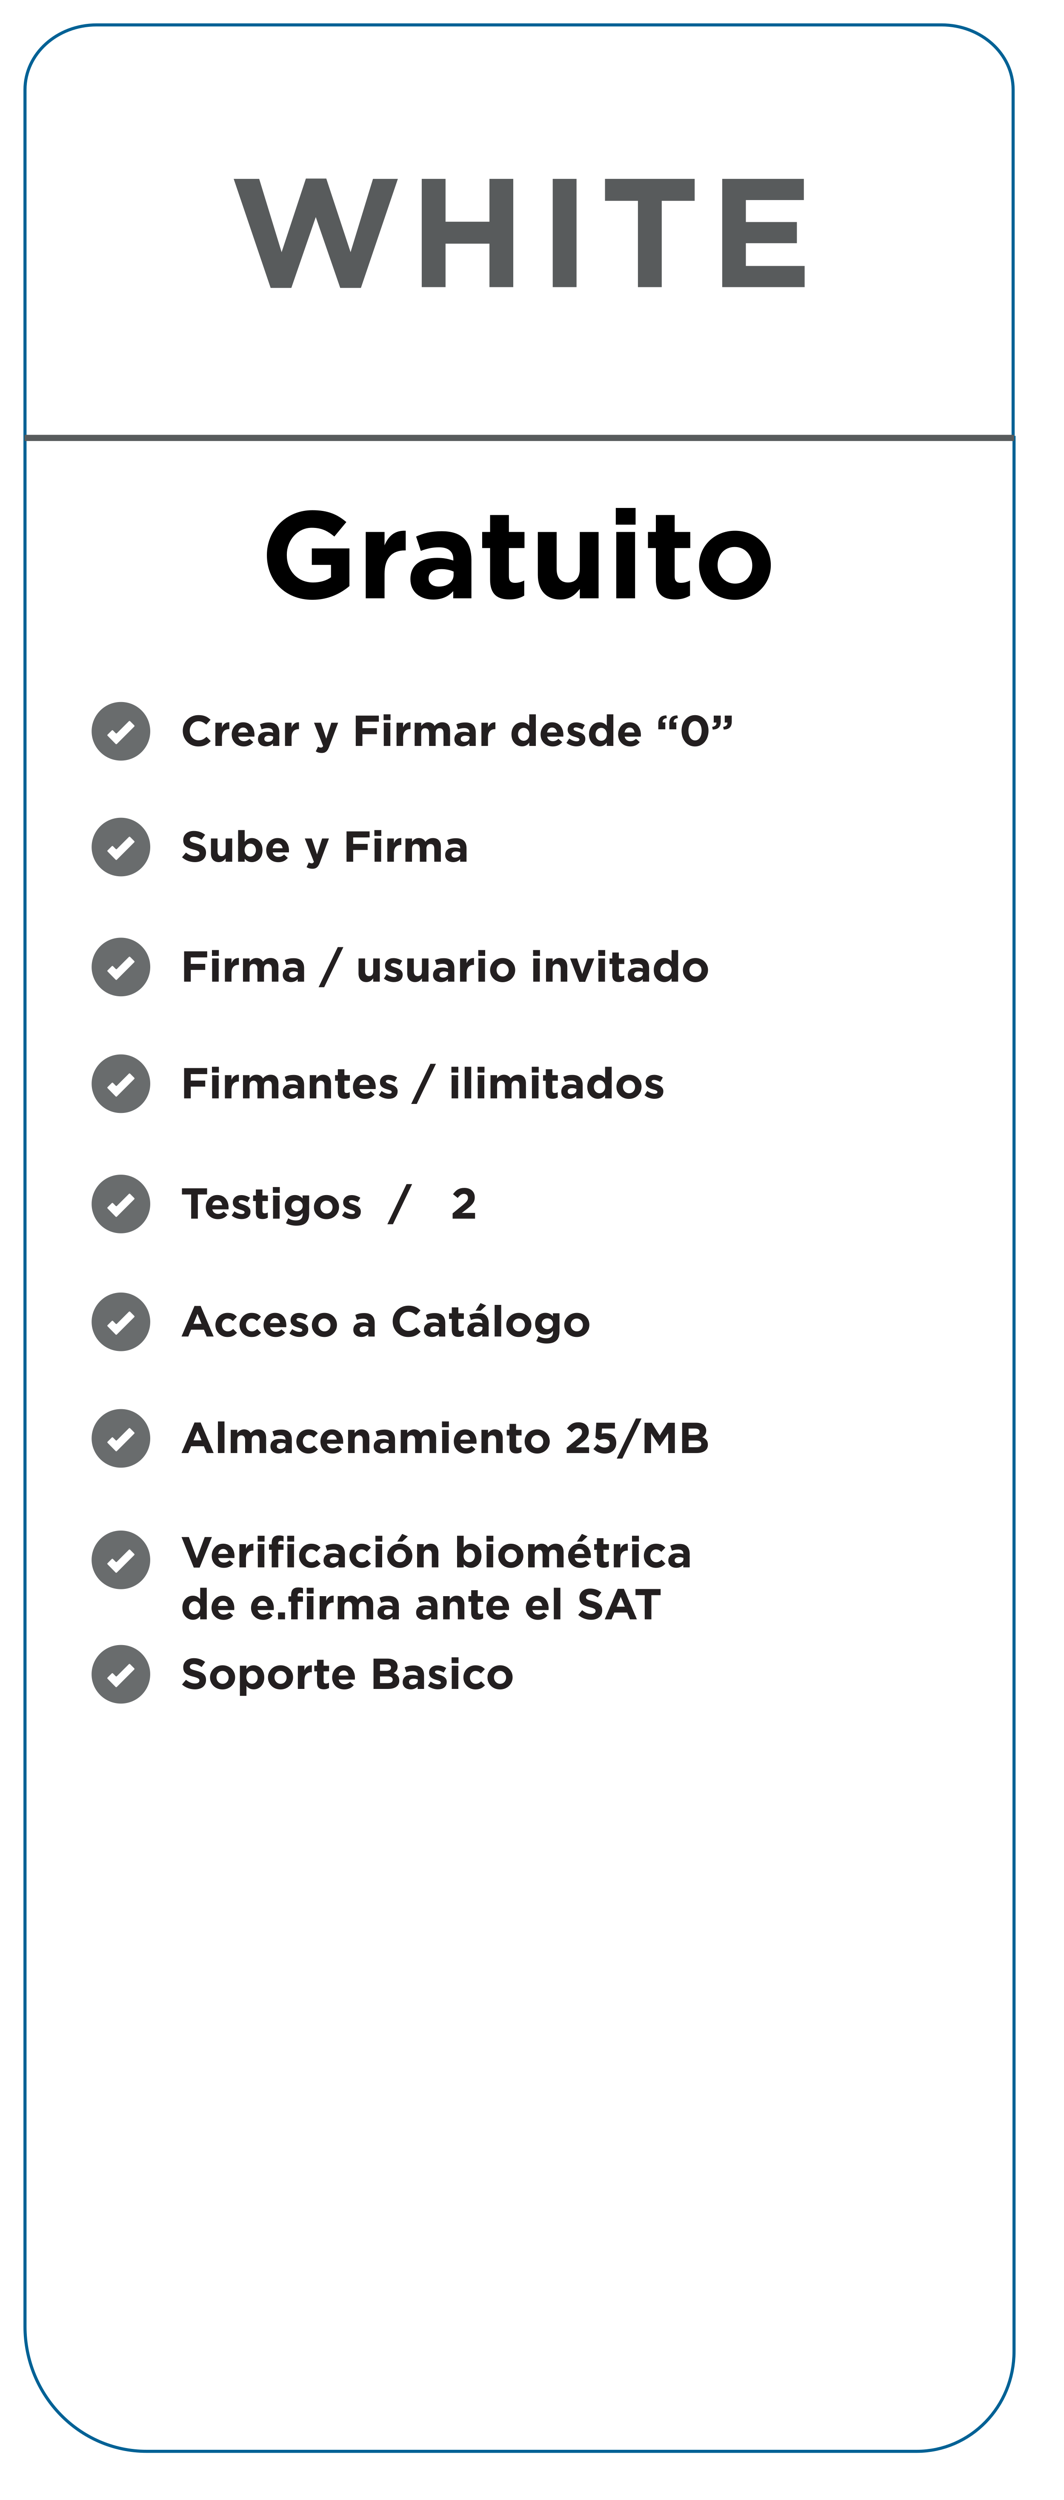 <?xml version="1.0" encoding="utf-8"?>
<!-- Generator: Adobe Illustrator 16.0.0, SVG Export Plug-In . SVG Version: 6.00 Build 0)  -->
<!DOCTYPE svg PUBLIC "-//W3C//DTD SVG 1.1//EN" "http://www.w3.org/Graphics/SVG/1.1/DTD/svg11.dtd">
<svg version="1.1" id="Layer_1" xmlns="http://www.w3.org/2000/svg" xmlns:xlink="http://www.w3.org/1999/xlink" x="0px" y="0px"
	 width="172px" height="404px" viewBox="0 0 172 404" enable-background="new 0 0 172 404" xml:space="preserve">
<rect fill="#FFFFFF" width="172" height="404"/>
<path fill="#FFFFFF" stroke="#006195" stroke-width="0.5" stroke-miterlimit="10" d="M163.775,70.683V14.489
	c0-5.779-5.178-10.465-11.563-10.465H15.605C9.218,4.024,4.04,8.709,4.04,14.489v56.194v0.083v305.171
	c0,11.151,8.801,20.192,19.658,20.192h124.497c8.686,0,15.727-7.231,15.727-16.153V70.683H163.775z"/>
<g enable-background="new    ">
	<path fill="#585B5C" d="M58.345,46.525h-3.349l-3.949-11.447l-3.949,11.447h-3.35l-5.973-17.621h4.124l3.624,11.848l3.924-11.897
		h3.299l3.924,11.897l3.625-11.848h4.024L58.345,46.525z"/>
	<path fill="#585B5C" d="M79.122,46.4v-7.023h-7.098V46.4h-3.849V28.904h3.849v6.924h7.098v-6.924h3.849V46.4H79.122z"/>
</g>
<g enable-background="new    ">
	<path fill="#585B5C" d="M89.35,46.4V28.904H93.2V46.4H89.35z"/>
</g>
<g enable-background="new    ">
	<path fill="#585B5C" d="M106.973,32.454V46.4h-3.85V32.454H97.8v-3.55h14.497v3.55H106.973z"/>
</g>
<g enable-background="new    ">
	<path fill="#585B5C" d="M116.75,46.4V28.904h13.197v3.425h-9.373v3.549h8.248v3.424h-8.248v3.675h9.498V46.4H116.75z"/>
</g>
<g enable-background="new    ">
	<path d="M50.506,96.928c-4.361,0-7.362-3.061-7.362-7.202v-0.04c0-3.98,3.101-7.241,7.342-7.241c2.521,0,4.041,0.681,5.501,1.921
		l-1.94,2.34c-1.08-0.9-2.041-1.42-3.661-1.42c-2.24,0-4.021,1.98-4.021,4.361v0.039c0,2.561,1.761,4.441,4.241,4.441
		c1.12,0,2.12-0.28,2.9-0.84v-2.001h-3.101v-2.66h6.082v6.081C55.047,95.928,53.066,96.928,50.506,96.928z"/>
	<path d="M65.425,88.946c-2.021,0-3.261,1.22-3.261,3.78v3.961h-3.041V85.965h3.041v2.161c0.62-1.48,1.621-2.44,3.421-2.36v3.181
		L65.425,88.946L65.425,88.946z"/>
	<path d="M73.266,96.688v-1.16c-0.74,0.82-1.76,1.36-3.241,1.36c-2.021,0-3.681-1.16-3.681-3.281v-0.04c0-2.34,1.78-3.42,4.321-3.42
		c1.08,0,1.86,0.18,2.621,0.439v-0.18c0-1.261-0.78-1.961-2.3-1.961c-1.161,0-1.98,0.221-2.961,0.58l-0.76-2.32
		c1.181-0.52,2.341-0.86,4.161-0.86c3.321,0,4.781,1.721,4.781,4.621v6.222H73.266L73.266,96.688z M73.326,92.366
		c-0.52-0.239-1.2-0.399-1.94-0.399c-1.3,0-2.101,0.52-2.101,1.48v0.039c0,0.82,0.68,1.301,1.661,1.301c1.42,0,2.38-0.78,2.38-1.881
		V92.366z"/>
	<path d="M82.345,96.867c-1.86,0-3.121-0.74-3.121-3.221v-5.081h-1.28v-2.601h1.28v-2.74h3.041v2.74h2.521v2.601h-2.521v4.581
		c0,0.7,0.3,1.04,0.98,1.04c0.56,0,1.06-0.14,1.5-0.38v2.44C84.105,96.628,83.366,96.867,82.345,96.867z"/>
	<path d="M93.727,96.688v-1.521c-0.701,0.9-1.602,1.721-3.142,1.721c-2.3,0-3.642-1.521-3.642-3.981v-6.941h3.041v5.981
		c0,1.44,0.681,2.181,1.841,2.181c1.161,0,1.899-0.74,1.899-2.181v-5.981h3.041v10.723L93.727,96.688L93.727,96.688z"/>
	<path d="M99.544,84.785v-2.701h3.2v2.701H99.544z M99.624,96.688V85.965h3.04v10.723H99.624z"/>
	<path d="M109.145,96.867c-1.858,0-3.121-0.74-3.121-3.221v-5.081h-1.277v-2.601h1.277v-2.74h3.041v2.74h2.521v2.601h-2.521v4.581
		c0,0.7,0.303,1.04,0.98,1.04c0.561,0,1.061-0.14,1.5-0.38v2.44C110.904,96.628,110.165,96.867,109.145,96.867z"/>
	<path d="M118.785,96.928c-3.321,0-5.781-2.461-5.781-5.541v-0.04c0-3.081,2.48-5.581,5.82-5.581c3.32,0,5.781,2.46,5.781,5.541
		v0.04C124.605,94.427,122.125,96.928,118.785,96.928z M121.605,91.347c0-1.581-1.143-2.961-2.82-2.961
		c-1.741,0-2.781,1.34-2.781,2.921v0.04c0,1.58,1.141,2.96,2.82,2.96c1.74,0,2.781-1.34,2.781-2.92V91.347z"/>
</g>
<g>
	<g>
		<path fill="#696C6D" d="M24.289,175.126c0,2.618-2.122,4.739-4.739,4.739c-2.617,0-4.739-2.122-4.739-4.739
			c0-2.618,2.122-4.739,4.739-4.739C22.167,170.387,24.289,172.508,24.289,175.126"/>
		<path fill="#FFFFFF" d="M18.703,177.18l-1.316-1.336c-0.049-0.05-0.047-0.129,0.001-0.178l0.693-0.683
			c0.048-0.048,0.128-0.047,0.178,0.002l0.451,0.459c0.049,0.05,0.129,0.05,0.178,0l1.958-1.957c0.049-0.049,0.128-0.049,0.177,0
			l0.687,0.687c0.048,0.049,0.048,0.128,0,0.177l-2.829,2.829C18.832,177.23,18.753,177.23,18.703,177.18"/>
	</g>
	<g enable-background="new    ">
		<path fill="#231F20" d="M30.84,173.574v1.043h2.339v0.98H30.84v1.898h-1.079v-4.902h3.733v0.98L30.84,173.574L30.84,173.574z"/>
		<path fill="#231F20" d="M34.262,173.329v-0.945h1.121v0.945H34.262z M34.29,177.496v-3.754h1.064v3.754H34.29z"/>
		<path fill="#231F20" d="M38.562,174.785c-0.708,0-1.142,0.428-1.142,1.324v1.387h-1.065v-3.754h1.065v0.756
			c0.217-0.518,0.567-0.854,1.197-0.826v1.113H38.562z"/>
		<path fill="#231F20" d="M43.945,177.496v-2.094c0-0.505-0.224-0.764-0.623-0.764c-0.399,0-0.645,0.259-0.645,0.764v2.094h-1.064
			v-2.094c0-0.505-0.224-0.764-0.624-0.764c-0.399,0-0.644,0.259-0.644,0.764v2.094H39.28v-3.754h1.065v0.532
			c0.245-0.315,0.567-0.603,1.106-0.603c0.49,0,0.861,0.217,1.058,0.596c0.329-0.386,0.721-0.596,1.232-0.596
			c0.792,0,1.268,0.477,1.268,1.38v2.444L43.945,177.496L43.945,177.496z"/>
		<path fill="#231F20" d="M48.13,177.496v-0.406c-0.259,0.287-0.616,0.477-1.134,0.477c-0.708,0-1.289-0.406-1.289-1.148v-0.015
			c0-0.819,0.624-1.197,1.513-1.197c0.378,0,0.651,0.062,0.917,0.154v-0.063c0-0.441-0.273-0.687-0.806-0.687
			c-0.406,0-0.693,0.077-1.037,0.203l-0.266-0.812c0.413-0.182,0.819-0.301,1.457-0.301c1.163,0,1.674,0.603,1.674,1.618v2.178
			L48.13,177.496L48.13,177.496z M48.151,175.983c-0.182-0.084-0.42-0.141-0.679-0.141c-0.455,0-0.735,0.183-0.735,0.519v0.014
			c0,0.288,0.238,0.456,0.581,0.456c0.498,0,0.833-0.273,0.833-0.658V175.983z"/>
		<path fill="#231F20" d="M52.449,177.496v-2.094c0-0.505-0.238-0.764-0.645-0.764c-0.407,0-0.665,0.259-0.665,0.764v2.094h-1.065
			v-3.754h1.065v0.532c0.245-0.315,0.56-0.603,1.1-0.603c0.805,0,1.274,0.532,1.274,1.394v2.431H52.449z"/>
		<path fill="#231F20" d="M55.704,177.56c-0.651,0-1.093-0.26-1.093-1.128v-1.779h-0.448v-0.91h0.448v-0.96h1.064v0.96h0.883v0.91
			h-0.883v1.604c0,0.245,0.105,0.364,0.343,0.364c0.196,0,0.371-0.05,0.525-0.134v0.854C56.32,177.475,56.061,177.56,55.704,177.56z
			"/>
		<path fill="#231F20" d="M60.724,175.99h-2.613c0.105,0.483,0.441,0.735,0.917,0.735c0.357,0,0.617-0.112,0.911-0.385l0.609,0.539
			c-0.35,0.435-0.854,0.7-1.534,0.7c-1.128,0-1.961-0.791-1.961-1.94v-0.014c0-1.071,0.764-1.954,1.856-1.954
			c1.253,0,1.828,0.974,1.828,2.038v0.015C60.737,175.829,60.73,175.893,60.724,175.99z M58.91,174.526
			c-0.441,0-0.729,0.315-0.812,0.799h1.604C59.638,174.849,59.358,174.526,58.91,174.526z"/>
		<path fill="#231F20" d="M62.843,177.566c-0.525,0-1.114-0.176-1.611-0.567l0.455-0.7c0.406,0.294,0.833,0.448,1.184,0.448
			c0.309,0,0.448-0.112,0.448-0.28v-0.015c0-0.23-0.364-0.308-0.777-0.434c-0.525-0.154-1.121-0.399-1.121-1.128v-0.014
			c0-0.764,0.616-1.191,1.373-1.191c0.476,0,0.994,0.161,1.4,0.435l-0.406,0.735c-0.371-0.217-0.742-0.35-1.015-0.35
			c-0.259,0-0.393,0.111-0.393,0.259v0.014c0,0.21,0.357,0.309,0.764,0.448c0.525,0.176,1.134,0.428,1.134,1.114v0.014
			C64.279,177.188,63.656,177.566,62.843,177.566z"/>
		<path fill="#231F20" d="M70.475,171.907l-3.103,6.485h-0.904l3.103-6.485H70.475z"/>
		<path fill="#231F20" d="M72.971,173.329v-0.945h1.121v0.945H72.971z M73,177.496v-3.754h1.064v3.754H73z"/>
		<path fill="#231F20" d="M75.114,177.496v-5.112h1.064v5.112H75.114z"/>
		<path fill="#231F20" d="M77.199,173.329v-0.945h1.121v0.945H77.199z M77.228,177.496v-3.754h1.064v3.754H77.228z"/>
		<path fill="#231F20" d="M83.957,177.496v-2.094c0-0.505-0.224-0.764-0.623-0.764s-0.645,0.259-0.645,0.764v2.094h-1.064v-2.094
			c0-0.505-0.224-0.764-0.624-0.764c-0.399,0-0.644,0.259-0.644,0.764v2.094h-1.065v-3.754h1.065v0.532
			c0.245-0.315,0.567-0.603,1.106-0.603c0.49,0,0.861,0.217,1.058,0.596c0.329-0.386,0.721-0.596,1.232-0.596
			c0.792,0,1.268,0.477,1.268,1.38v2.444L83.957,177.496L83.957,177.496z"/>
		<path fill="#231F20" d="M85.963,173.329v-0.945h1.121v0.945H85.963z M85.991,177.496v-3.754h1.063v3.754H85.991z"/>
		<path fill="#231F20" d="M89.324,177.56c-0.651,0-1.094-0.26-1.094-1.128v-1.779h-0.447v-0.91h0.447v-0.96h1.063v0.96h0.883v0.91
			h-0.883v1.604c0,0.245,0.104,0.364,0.345,0.364c0.195,0,0.369-0.05,0.523-0.134v0.854C89.939,177.475,89.682,177.56,89.324,177.56
			z"/>
		<path fill="#231F20" d="M93.16,177.496v-0.406c-0.26,0.287-0.616,0.477-1.135,0.477c-0.707,0-1.289-0.406-1.289-1.148v-0.015
			c0-0.819,0.623-1.197,1.514-1.197c0.378,0,0.65,0.062,0.918,0.154v-0.063c0-0.441-0.273-0.687-0.807-0.687
			c-0.406,0-0.693,0.077-1.036,0.203l-0.267-0.812c0.414-0.182,0.818-0.301,1.457-0.301c1.161,0,1.674,0.603,1.674,1.618v2.178
			L93.16,177.496L93.16,177.496z M93.182,175.983c-0.183-0.084-0.42-0.141-0.68-0.141c-0.455,0-0.734,0.183-0.734,0.519v0.014
			c0,0.288,0.237,0.456,0.58,0.456c0.498,0,0.834-0.273,0.834-0.658V175.983z"/>
		<path fill="#231F20" d="M97.814,177.496v-0.539c-0.258,0.35-0.615,0.609-1.168,0.609c-0.877,0-1.709-0.687-1.709-1.94v-0.014
			c0-1.254,0.816-1.94,1.709-1.94c0.564,0,0.916,0.26,1.168,0.561v-1.849h1.064v5.112H97.814L97.814,177.496z M97.83,175.612
			c0-0.624-0.414-1.037-0.911-1.037s-0.917,0.406-0.917,1.037v0.014c0,0.623,0.42,1.037,0.917,1.037s0.911-0.414,0.911-1.037
			V175.612z"/>
		<path fill="#231F20" d="M101.672,177.58c-1.162,0-2.023-0.861-2.023-1.94v-0.014c0-1.078,0.867-1.954,2.037-1.954
			c1.164,0,2.024,0.861,2.024,1.94v0.014C103.71,176.705,102.842,177.58,101.672,177.58z M102.659,175.626
			c0-0.553-0.399-1.036-0.987-1.036c-0.609,0-0.974,0.469-0.974,1.022v0.014c0,0.554,0.399,1.037,0.987,1.037
			c0.607,0,0.974-0.47,0.974-1.023V175.626z"/>
		<path fill="#231F20" d="M105.795,177.566c-0.525,0-1.113-0.176-1.611-0.567l0.455-0.7c0.406,0.294,0.834,0.448,1.186,0.448
			c0.309,0,0.447-0.112,0.447-0.28v-0.015c0-0.23-0.363-0.308-0.776-0.434c-0.524-0.154-1.12-0.399-1.12-1.128v-0.014
			c0-0.764,0.613-1.191,1.373-1.191c0.477,0,0.994,0.161,1.398,0.435l-0.404,0.735c-0.371-0.217-0.742-0.35-1.018-0.35
			c-0.26,0-0.393,0.111-0.393,0.259v0.014c0,0.21,0.357,0.309,0.764,0.448c0.525,0.176,1.135,0.428,1.135,1.114v0.014
			C107.23,177.188,106.607,177.566,105.795,177.566z"/>
	</g>
</g>
<g>
	<g>
		<path fill="#696C6D" d="M24.289,118.174c0,2.617-2.122,4.739-4.739,4.739c-2.617,0-4.739-2.122-4.739-4.739
			c0-2.618,2.122-4.739,4.739-4.739C22.167,113.435,24.289,115.556,24.289,118.174"/>
		<path fill="#FFFFFF" d="M18.703,120.228l-1.316-1.337c-0.049-0.05-0.047-0.129,0.001-0.177l0.693-0.683
			c0.048-0.049,0.128-0.048,0.178,0.002l0.451,0.46c0.049,0.05,0.129,0.05,0.178,0l1.958-1.957c0.049-0.049,0.128-0.049,0.177,0
			l0.687,0.687c0.048,0.049,0.048,0.128,0,0.177l-2.829,2.829C18.832,120.277,18.753,120.277,18.703,120.228"/>
	</g>
	<g enable-background="new    ">
		<path fill="#231F20" d="M32.059,120.627c-1.443,0-2.515-1.113-2.515-2.521v-0.014c0-1.394,1.051-2.535,2.557-2.535
			c0.924,0,1.478,0.308,1.933,0.756l-0.687,0.792c-0.378-0.344-0.764-0.554-1.254-0.554c-0.826,0-1.421,0.687-1.421,1.527v0.014
			c0,0.84,0.581,1.541,1.421,1.541c0.561,0,0.904-0.225,1.289-0.574l0.686,0.693C33.564,120.291,33.004,120.627,32.059,120.627z"/>
		<path fill="#231F20" d="M37.021,117.832c-0.708,0-1.142,0.428-1.142,1.324v1.387h-1.065v-3.754h1.065v0.756
			c0.217-0.518,0.567-0.854,1.197-0.826v1.113H37.021z"/>
		<path fill="#231F20" d="M41.124,119.037h-2.613c0.105,0.483,0.441,0.735,0.917,0.735c0.357,0,0.617-0.112,0.911-0.385l0.609,0.539
			c-0.35,0.435-0.854,0.7-1.534,0.7c-1.128,0-1.961-0.791-1.961-1.94v-0.014c0-1.071,0.764-1.954,1.856-1.954
			c1.253,0,1.828,0.974,1.828,2.038v0.015C41.138,118.876,41.131,118.939,41.124,119.037z M39.31,117.573
			c-0.441,0-0.729,0.315-0.812,0.799h1.604C40.038,117.896,39.758,117.573,39.31,117.573z"/>
		<path fill="#231F20" d="M44.126,120.543v-0.406c-0.259,0.287-0.616,0.477-1.134,0.477c-0.708,0-1.289-0.406-1.289-1.148v-0.015
			c0-0.819,0.624-1.197,1.513-1.197c0.378,0,0.651,0.062,0.917,0.154v-0.063c0-0.441-0.273-0.687-0.806-0.687
			c-0.406,0-0.693,0.077-1.037,0.203l-0.266-0.812c0.413-0.182,0.819-0.301,1.457-0.301c1.163,0,1.674,0.603,1.674,1.618v2.178
			L44.126,120.543L44.126,120.543z M44.147,119.03c-0.182-0.084-0.42-0.141-0.679-0.141c-0.455,0-0.735,0.183-0.735,0.519v0.014
			c0,0.288,0.238,0.456,0.581,0.456c0.498,0,0.833-0.273,0.833-0.658V119.03z"/>
		<path fill="#231F20" d="M48.277,117.832c-0.708,0-1.142,0.428-1.142,1.324v1.387H46.07v-3.754h1.065v0.756
			c0.217-0.518,0.567-0.854,1.197-0.826v1.113H48.277z"/>
		<path fill="#231F20" d="M53.226,120.634c-0.287,0.764-0.595,1.051-1.233,1.051c-0.385,0-0.672-0.098-0.945-0.259l0.357-0.771
			c0.14,0.084,0.315,0.146,0.455,0.146c0.182,0,0.28-0.056,0.371-0.245l-1.471-3.768h1.127l0.854,2.557l0.819-2.557h1.107
			L53.226,120.634z"/>
		<path fill="#231F20" d="M58.587,116.621v1.043h2.339v0.98h-2.339v1.898h-1.079v-4.902h3.733v0.98L58.587,116.621L58.587,116.621z"
			/>
		<path fill="#231F20" d="M62.009,116.376v-0.945h1.121v0.945H62.009z M62.038,120.543v-3.754h1.064v3.754H62.038z"/>
		<path fill="#231F20" d="M66.309,117.832c-0.708,0-1.142,0.428-1.142,1.324v1.387h-1.065v-3.754h1.065v0.756
			c0.217-0.518,0.567-0.854,1.197-0.826v1.113H66.309z"/>
		<path fill="#231F20" d="M71.693,120.543v-2.094c0-0.505-0.224-0.764-0.623-0.764s-0.645,0.259-0.645,0.764v2.094h-1.064v-2.094
			c0-0.505-0.224-0.764-0.624-0.764c-0.399,0-0.644,0.259-0.644,0.764v2.094h-1.065v-3.754h1.065v0.532
			c0.245-0.315,0.567-0.603,1.106-0.603c0.49,0,0.861,0.217,1.058,0.596c0.329-0.386,0.721-0.596,1.232-0.596
			c0.792,0,1.268,0.477,1.268,1.38v2.444L71.693,120.543L71.693,120.543z"/>
		<path fill="#231F20" d="M75.877,120.543v-0.406c-0.259,0.287-0.616,0.477-1.134,0.477c-0.708,0-1.289-0.406-1.289-1.148v-0.015
			c0-0.819,0.624-1.197,1.513-1.197c0.378,0,0.651,0.062,0.917,0.154v-0.063c0-0.441-0.273-0.687-0.806-0.687
			c-0.406,0-0.693,0.077-1.037,0.203l-0.266-0.812c0.413-0.182,0.819-0.301,1.457-0.301c1.163,0,1.674,0.603,1.674,1.618v2.178
			L75.877,120.543L75.877,120.543z M75.898,119.03c-0.182-0.084-0.42-0.141-0.679-0.141c-0.455,0-0.735,0.183-0.735,0.519v0.014
			c0,0.288,0.238,0.456,0.581,0.456c0.498,0,0.833-0.273,0.833-0.658V119.03z"/>
		<path fill="#231F20" d="M80.029,117.832c-0.708,0-1.142,0.428-1.142,1.324v1.387h-1.065v-3.754h1.065v0.756
			c0.217-0.518,0.567-0.854,1.197-0.826v1.113H80.029z"/>
		<path fill="#231F20" d="M85.559,120.543v-0.539c-0.259,0.35-0.616,0.609-1.169,0.609c-0.875,0-1.709-0.687-1.709-1.94v-0.014
			c0-1.254,0.819-1.94,1.709-1.94c0.567,0,0.917,0.26,1.169,0.561v-1.849h1.064v5.112H85.559z M85.573,118.659
			c0-0.624-0.413-1.037-0.911-1.037c-0.497,0-0.917,0.406-0.917,1.037v0.014c0,0.623,0.42,1.037,0.917,1.037
			c0.498,0,0.911-0.414,0.911-1.037V118.659z"/>
		<path fill="#231F20" d="M91.062,119.037H88.45c0.104,0.483,0.44,0.735,0.917,0.735c0.357,0,0.615-0.112,0.91-0.385l0.609,0.539
			c-0.352,0.435-0.854,0.7-1.533,0.7c-1.129,0-1.963-0.791-1.963-1.94v-0.014c0-1.071,0.764-1.954,1.856-1.954
			c1.253,0,1.827,0.974,1.827,2.038v0.015C91.075,118.876,91.068,118.939,91.062,119.037z M89.248,117.573
			c-0.441,0-0.729,0.315-0.812,0.799h1.604C89.977,117.896,89.695,117.573,89.248,117.573z"/>
		<path fill="#231F20" d="M93.182,120.613c-0.523,0-1.113-0.176-1.611-0.567l0.455-0.7c0.406,0.294,0.834,0.448,1.186,0.448
			c0.311,0,0.448-0.112,0.448-0.28v-0.015c0-0.23-0.364-0.308-0.777-0.434c-0.524-0.154-1.12-0.399-1.12-1.128v-0.014
			c0-0.764,0.615-1.191,1.373-1.191c0.477,0,0.994,0.161,1.4,0.435l-0.406,0.735c-0.371-0.217-0.74-0.35-1.018-0.35
			c-0.26,0-0.393,0.111-0.393,0.259v0.014c0,0.21,0.357,0.309,0.764,0.448c0.525,0.176,1.137,0.428,1.137,1.114v0.014
			C94.617,120.234,93.994,120.613,93.182,120.613z"/>
		<path fill="#231F20" d="M98.088,120.543v-0.539c-0.258,0.35-0.615,0.609-1.169,0.609c-0.876,0-1.709-0.687-1.709-1.94v-0.014
			c0-1.254,0.819-1.94,1.709-1.94c0.567,0,0.917,0.26,1.169,0.561v-1.849h1.064v5.112H98.088z M98.104,118.659
			c0-0.624-0.414-1.037-0.912-1.037c-0.496,0-0.916,0.406-0.916,1.037v0.014c0,0.623,0.42,1.037,0.916,1.037
			c0.498,0,0.912-0.414,0.912-1.037V118.659z"/>
		<path fill="#231F20" d="M103.592,119.037h-2.613c0.105,0.483,0.441,0.735,0.918,0.735c0.357,0,0.617-0.112,0.91-0.385l0.609,0.539
			c-0.35,0.435-0.854,0.7-1.533,0.7c-1.129,0-1.962-0.791-1.962-1.94v-0.014c0-1.071,0.765-1.954,1.856-1.954
			c1.254,0,1.828,0.974,1.828,2.038v0.015C103.605,118.876,103.598,118.939,103.592,119.037z M101.777,117.573
			c-0.441,0-0.729,0.315-0.812,0.799h1.604C102.506,117.896,102.227,117.573,101.777,117.573z"/>
		<path fill="#231F20" d="M107.117,116.74h0.434v1.12h-1.134v-0.945c0-0.925,0.462-1.296,1.296-1.31l0.092,0.441
			C107.32,116.096,107.082,116.341,107.117,116.74z M108.896,116.74h0.434v1.12h-1.135v-0.945c0-0.925,0.463-1.296,1.296-1.31
			l0.091,0.441C109.1,116.096,108.861,116.341,108.896,116.74z"/>
		<path fill="#231F20" d="M112.348,120.627c-1.311,0-2.172-1.1-2.172-2.528c0-1.428,0.876-2.542,2.186-2.542
			c1.312,0,2.173,1.1,2.173,2.528C114.533,119.513,113.656,120.627,112.348,120.627z M112.348,116.53
			c-0.652,0-1.062,0.651-1.062,1.555c0,0.904,0.427,1.568,1.076,1.568c0.652,0,1.064-0.658,1.064-1.555
			S112.998,116.53,112.348,116.53z"/>
		<path fill="#231F20" d="M115.812,116.761h-0.437v-1.12h1.136v0.945c0,0.925-0.463,1.296-1.297,1.31l-0.091-0.441
			C115.607,117.405,115.848,117.16,115.812,116.761z M117.59,116.761h-0.434v-1.12h1.135v0.945c0,0.925-0.463,1.296-1.296,1.31
			l-0.093-0.441C117.387,117.405,117.625,117.16,117.59,116.761z"/>
	</g>
</g>
<g>
	<g>
		<path fill="#696C6D" d="M24.289,136.88c0,2.617-2.122,4.739-4.739,4.739c-2.617,0-4.739-2.122-4.739-4.739
			c0-2.618,2.122-4.739,4.739-4.739C22.167,132.141,24.289,134.262,24.289,136.88"/>
		<path fill="#FFFFFF" d="M18.703,138.934l-1.316-1.336c-0.049-0.05-0.047-0.129,0.001-0.178l0.693-0.682
			c0.048-0.049,0.128-0.047,0.178,0.002l0.451,0.46c0.049,0.05,0.129,0.05,0.178,0l1.958-1.958c0.049-0.048,0.128-0.048,0.177,0
			l0.687,0.688c0.048,0.048,0.048,0.128,0,0.176l-2.829,2.83C18.832,138.984,18.753,138.984,18.703,138.934"/>
	</g>
	<g enable-background="new    ">
		<path fill="#231F20" d="M31.505,139.32c-0.742,0-1.492-0.26-2.08-0.785l0.638-0.763c0.441,0.364,0.903,0.595,1.464,0.595
			c0.441,0,0.707-0.175,0.707-0.462v-0.014c0-0.273-0.168-0.413-0.987-0.624c-0.988-0.252-1.625-0.525-1.625-1.498v-0.015
			c0-0.89,0.714-1.478,1.716-1.478c0.714,0,1.324,0.224,1.821,0.623l-0.561,0.812c-0.434-0.301-0.861-0.483-1.274-0.483
			c-0.414,0-0.63,0.189-0.63,0.428v0.014c0,0.322,0.21,0.428,1.057,0.645c0.995,0.259,1.555,0.616,1.555,1.471v0.014
			C33.305,138.773,32.562,139.32,31.505,139.32z"/>
		<path fill="#231F20" d="M36.476,139.25v-0.532c-0.245,0.315-0.561,0.603-1.1,0.603c-0.806,0-1.275-0.532-1.275-1.394v-2.431h1.064
			v2.094c0,0.505,0.238,0.764,0.645,0.764c0.407,0,0.666-0.259,0.666-0.764v-2.094h1.064v3.754H36.476z"/>
		<path fill="#231F20" d="M40.724,139.32c-0.567,0-0.917-0.26-1.169-0.561v0.49H38.49v-5.112h1.065v1.897
			c0.259-0.35,0.616-0.609,1.169-0.609c0.875,0,1.709,0.687,1.709,1.94v0.014C42.433,138.634,41.614,139.32,40.724,139.32z
			 M41.369,137.366c0-0.624-0.42-1.037-0.917-1.037c-0.498,0-0.911,0.413-0.911,1.037v0.014c0,0.623,0.413,1.037,0.911,1.037
			c0.497,0,0.917-0.406,0.917-1.037V137.366z"/>
		<path fill="#231F20" d="M46.703,137.744H44.09c0.105,0.483,0.441,0.735,0.917,0.735c0.357,0,0.617-0.112,0.911-0.385l0.609,0.539
			c-0.35,0.435-0.854,0.7-1.534,0.7c-1.128,0-1.961-0.791-1.961-1.94v-0.014c0-1.071,0.764-1.954,1.856-1.954
			c1.253,0,1.828,0.974,1.828,2.038v0.015C46.717,137.583,46.71,137.646,46.703,137.744z M44.889,136.28
			c-0.441,0-0.729,0.315-0.812,0.799h1.604C45.617,136.603,45.337,136.28,44.889,136.28z"/>
		<path fill="#231F20" d="M51.735,139.341c-0.287,0.764-0.595,1.051-1.233,1.051c-0.385,0-0.672-0.098-0.945-0.259l0.357-0.771
			c0.14,0.084,0.315,0.146,0.455,0.146c0.182,0,0.28-0.056,0.371-0.245l-1.471-3.768h1.127l0.854,2.557l0.819-2.557h1.107
			L51.735,139.341z"/>
		<path fill="#231F20" d="M57.096,135.328v1.043h2.339v0.98h-2.339v1.898h-1.079v-4.902h3.733v0.98L57.096,135.328L57.096,135.328z"
			/>
		<path fill="#231F20" d="M60.519,135.083v-0.945h1.121v0.945H60.519z M60.547,139.25v-3.754h1.064v3.754H60.547z"/>
		<path fill="#231F20" d="M64.818,136.539c-0.708,0-1.142,0.428-1.142,1.324v1.387h-1.065v-3.754h1.065v0.756
			c0.217-0.518,0.567-0.854,1.197-0.826v1.113H64.818z"/>
		<path fill="#231F20" d="M70.202,139.25v-2.094c0-0.505-0.224-0.764-0.623-0.764s-0.645,0.259-0.645,0.764v2.094H67.87v-2.094
			c0-0.505-0.224-0.764-0.624-0.764c-0.399,0-0.644,0.259-0.644,0.764v2.094h-1.065v-3.754h1.065v0.532
			c0.245-0.315,0.567-0.603,1.106-0.603c0.49,0,0.861,0.217,1.058,0.596c0.329-0.386,0.721-0.596,1.232-0.596
			c0.792,0,1.268,0.477,1.268,1.38v2.444L70.202,139.25L70.202,139.25z"/>
		<path fill="#231F20" d="M74.386,139.25v-0.406c-0.259,0.287-0.616,0.477-1.134,0.477c-0.708,0-1.289-0.406-1.289-1.148v-0.015
			c0-0.819,0.624-1.197,1.513-1.197c0.378,0,0.651,0.062,0.917,0.154v-0.063c0-0.441-0.273-0.687-0.806-0.687
			c-0.406,0-0.693,0.077-1.037,0.203l-0.266-0.812c0.413-0.182,0.819-0.301,1.457-0.301c1.163,0,1.674,0.603,1.674,1.618v2.178
			L74.386,139.25L74.386,139.25z M74.407,137.737c-0.182-0.084-0.42-0.141-0.679-0.141c-0.455,0-0.735,0.183-0.735,0.519v0.014
			c0,0.288,0.238,0.456,0.581,0.456c0.498,0,0.833-0.273,0.833-0.658V137.737z"/>
	</g>
</g>
<g>
	<g>
		<path fill="#696C6D" d="M24.288,194.563c0,2.617-2.122,4.739-4.739,4.739c-2.617,0-4.739-2.122-4.739-4.739
			c0-2.618,2.122-4.738,4.739-4.738C22.166,189.825,24.288,191.945,24.288,194.563"/>
		<path fill="#FFFFFF" d="M18.702,196.617l-1.316-1.336c-0.048-0.05-0.047-0.129,0.001-0.178l0.693-0.683
			c0.048-0.049,0.128-0.047,0.178,0.003l0.451,0.459c0.049,0.05,0.129,0.05,0.178,0l1.958-1.957c0.049-0.049,0.128-0.049,0.177,0
			l0.687,0.688c0.049,0.048,0.049,0.128,0,0.176l-2.829,2.83C18.831,196.667,18.751,196.667,18.702,196.617"/>
	</g>
	<g enable-background="new    ">
		<path fill="#231F20" d="M31.981,193.025v3.908h-1.079v-3.908H29.41v-0.994h4.062v0.994H31.981z"/>
		<path fill="#231F20" d="M36.938,195.428h-2.613c0.105,0.483,0.441,0.735,0.917,0.735c0.357,0,0.617-0.112,0.911-0.385l0.609,0.539
			c-0.35,0.435-0.854,0.7-1.534,0.7c-1.128,0-1.961-0.791-1.961-1.94v-0.014c0-1.071,0.764-1.954,1.856-1.954
			c1.253,0,1.828,0.974,1.828,2.038v0.015C36.952,195.267,36.945,195.33,36.938,195.428z M35.124,193.964
			c-0.441,0-0.729,0.315-0.812,0.799h1.604C35.852,194.286,35.572,193.964,35.124,193.964z"/>
		<path fill="#231F20" d="M39.058,197.004c-0.525,0-1.114-0.176-1.611-0.567l0.455-0.7c0.406,0.294,0.833,0.448,1.184,0.448
			c0.308,0,0.448-0.112,0.448-0.28v-0.015c0-0.23-0.364-0.308-0.777-0.434c-0.525-0.154-1.121-0.399-1.121-1.128v-0.014
			c0-0.764,0.616-1.191,1.373-1.191c0.476,0,0.994,0.161,1.4,0.435l-0.406,0.735c-0.371-0.217-0.742-0.35-1.015-0.35
			c-0.259,0-0.393,0.111-0.393,0.259v0.014c0,0.21,0.357,0.309,0.764,0.448c0.525,0.176,1.134,0.428,1.134,1.114v0.014
			C40.493,196.625,39.87,197.004,39.058,197.004z"/>
		<path fill="#231F20" d="M42.453,196.997c-0.651,0-1.093-0.26-1.093-1.128v-1.779h-0.448v-0.91h0.448v-0.96h1.064v0.96h0.883v0.91
			h-0.883v1.604c0,0.245,0.105,0.364,0.343,0.364c0.196,0,0.371-0.05,0.525-0.134v0.854
			C43.069,196.912,42.81,196.997,42.453,196.997z"/>
		<path fill="#231F20" d="M44.111,192.767v-0.945h1.121v0.945H44.111z M44.139,196.934v-3.754h1.064v3.754H44.139z"/>
		<path fill="#231F20" d="M47.885,198.068c-0.609,0-1.184-0.141-1.66-0.393l0.364-0.798c0.385,0.217,0.771,0.343,1.268,0.343
			c0.729,0,1.072-0.351,1.072-1.021v-0.183c-0.315,0.379-0.658,0.609-1.226,0.609c-0.875,0-1.667-0.637-1.667-1.751v-0.014
			c0-1.12,0.806-1.751,1.667-1.751c0.581,0,0.924,0.245,1.211,0.561v-0.49h1.065v2.906
			C49.979,197.501,49.278,198.068,47.885,198.068z M48.928,194.86c0-0.511-0.399-0.868-0.917-0.868
			c-0.518,0-0.911,0.357-0.911,0.868v0.014c0,0.519,0.393,0.869,0.911,0.869c0.519,0,0.917-0.357,0.917-0.869V194.86z"/>
		<path fill="#231F20" d="M52.771,197.018c-1.163,0-2.024-0.861-2.024-1.94v-0.014c0-1.078,0.869-1.954,2.038-1.954
			c1.163,0,2.024,0.861,2.024,1.94v0.014C54.809,196.143,53.94,197.018,52.771,197.018z M53.758,195.063
			c0-0.553-0.399-1.036-0.987-1.036c-0.609,0-0.974,0.469-0.974,1.022v0.014c0,0.554,0.399,1.037,0.987,1.037
			c0.609,0,0.974-0.47,0.974-1.023V195.063z"/>
		<path fill="#231F20" d="M56.894,197.004c-0.525,0-1.114-0.176-1.611-0.567l0.455-0.7c0.406,0.294,0.833,0.448,1.184,0.448
			c0.308,0,0.448-0.112,0.448-0.28v-0.015c0-0.23-0.364-0.308-0.777-0.434c-0.525-0.154-1.121-0.399-1.121-1.128v-0.014
			c0-0.764,0.616-1.191,1.373-1.191c0.476,0,0.994,0.161,1.4,0.435l-0.406,0.735c-0.371-0.217-0.742-0.35-1.015-0.35
			c-0.259,0-0.393,0.111-0.393,0.259v0.014c0,0.21,0.357,0.309,0.764,0.448c0.525,0.176,1.134,0.428,1.134,1.114v0.014
			C58.329,196.625,57.706,197.004,56.894,197.004z"/>
		<path fill="#231F20" d="M66.625,191.345l-3.103,6.485h-0.904l3.103-6.485H66.625z"/>
		<path fill="#231F20" d="M73.987,193.586l-0.756-0.609c0.483-0.658,0.953-1.016,1.828-1.016c1.043,0,1.688,0.603,1.688,1.52
			c0,0.819-0.42,1.233-1.289,1.905l-0.798,0.616h2.136v0.932h-3.628v-0.854l1.632-1.338c0.609-0.504,0.848-0.771,0.848-1.177
			c0-0.413-0.273-0.637-0.659-0.637C74.61,192.928,74.351,193.138,73.987,193.586z"/>
	</g>
</g>
<g>
	<g>
		<path fill="#696C6D" d="M24.289,156.266c0,2.617-2.122,4.739-4.739,4.739c-2.617,0-4.739-2.122-4.739-4.739
			c0-2.618,2.122-4.739,4.739-4.739C22.167,151.527,24.289,153.648,24.289,156.266"/>
		<path fill="#FFFFFF" d="M18.703,158.32l-1.316-1.336c-0.049-0.05-0.047-0.129,0.001-0.178l0.693-0.683
			c0.048-0.048,0.128-0.047,0.178,0.002l0.451,0.46c0.049,0.05,0.129,0.05,0.178,0l1.958-1.958c0.049-0.048,0.128-0.048,0.177,0
			l0.687,0.687c0.048,0.049,0.048,0.128,0,0.177l-2.829,2.829C18.832,158.37,18.753,158.37,18.703,158.32"/>
	</g>
	<g enable-background="new    ">
		<path fill="#231F20" d="M30.84,154.714v1.043h2.339v0.98H30.84v1.898h-1.079v-4.902h3.733v0.98L30.84,154.714L30.84,154.714z"/>
		<path fill="#231F20" d="M34.262,154.469v-0.945h1.121v0.945H34.262z M34.29,158.636v-3.754h1.064v3.754H34.29z"/>
		<path fill="#231F20" d="M38.562,155.925c-0.708,0-1.142,0.428-1.142,1.324v1.387h-1.065v-3.754h1.065v0.756
			c0.217-0.518,0.567-0.854,1.197-0.826v1.113H38.562z"/>
		<path fill="#231F20" d="M43.945,158.636v-2.094c0-0.505-0.224-0.764-0.623-0.764c-0.399,0-0.645,0.259-0.645,0.764v2.094h-1.064
			v-2.094c0-0.505-0.224-0.764-0.624-0.764c-0.399,0-0.644,0.259-0.644,0.764v2.094H39.28v-3.754h1.065v0.532
			c0.245-0.315,0.567-0.603,1.106-0.603c0.49,0,0.861,0.217,1.058,0.596c0.329-0.386,0.721-0.596,1.232-0.596
			c0.792,0,1.268,0.477,1.268,1.38v2.444L43.945,158.636L43.945,158.636z"/>
		<path fill="#231F20" d="M48.13,158.636v-0.406c-0.259,0.287-0.616,0.477-1.134,0.477c-0.708,0-1.289-0.406-1.289-1.148v-0.015
			c0-0.819,0.624-1.197,1.513-1.197c0.378,0,0.651,0.062,0.917,0.154v-0.063c0-0.441-0.273-0.687-0.806-0.687
			c-0.406,0-0.693,0.077-1.037,0.203l-0.266-0.812c0.413-0.182,0.819-0.301,1.457-0.301c1.163,0,1.674,0.603,1.674,1.618v2.178
			H48.13V158.636z M48.151,157.123c-0.182-0.084-0.42-0.141-0.679-0.141c-0.455,0-0.735,0.183-0.735,0.519v0.014
			c0,0.288,0.238,0.456,0.581,0.456c0.498,0,0.833-0.273,0.833-0.658V157.123z"/>
		<path fill="#231F20" d="M55.509,153.047l-3.103,6.485h-0.904l3.103-6.485H55.509z"/>
		<path fill="#231F20" d="M60.331,158.636v-0.532c-0.245,0.315-0.561,0.603-1.1,0.603c-0.806,0-1.275-0.532-1.275-1.394v-2.431
			h1.064v2.094c0,0.505,0.238,0.764,0.645,0.764c0.407,0,0.666-0.259,0.666-0.764v-2.094h1.064v3.754H60.331z"/>
		<path fill="#231F20" d="M63.662,158.706c-0.525,0-1.114-0.176-1.611-0.567l0.455-0.7c0.406,0.294,0.833,0.448,1.184,0.448
			c0.308,0,0.448-0.112,0.448-0.28v-0.015c0-0.23-0.364-0.308-0.777-0.434c-0.525-0.154-1.121-0.399-1.121-1.128v-0.014
			c0-0.764,0.616-1.191,1.373-1.191c0.476,0,0.994,0.161,1.4,0.435l-0.406,0.735c-0.371-0.217-0.742-0.35-1.015-0.35
			c-0.259,0-0.393,0.111-0.393,0.259v0.014c0,0.21,0.357,0.309,0.764,0.448c0.525,0.176,1.134,0.428,1.134,1.114v0.014
			C65.098,158.327,64.475,158.706,63.662,158.706z"/>
		<path fill="#231F20" d="M68.206,158.636v-0.532c-0.245,0.315-0.561,0.603-1.1,0.603c-0.806,0-1.275-0.532-1.275-1.394v-2.431
			h1.064v2.094c0,0.505,0.238,0.764,0.645,0.764c0.407,0,0.666-0.259,0.666-0.764v-2.094h1.064v3.754H68.206z"/>
		<path fill="#231F20" d="M72.419,158.636v-0.406c-0.259,0.287-0.616,0.477-1.134,0.477c-0.708,0-1.289-0.406-1.289-1.148v-0.015
			c0-0.819,0.624-1.197,1.513-1.197c0.378,0,0.651,0.062,0.917,0.154v-0.063c0-0.441-0.273-0.687-0.806-0.687
			c-0.406,0-0.693,0.077-1.037,0.203l-0.266-0.812c0.413-0.182,0.819-0.301,1.457-0.301c1.163,0,1.674,0.603,1.674,1.618v2.178
			h-1.029V158.636z M72.44,157.123c-0.182-0.084-0.42-0.141-0.679-0.141c-0.455,0-0.735,0.183-0.735,0.519v0.014
			c0,0.288,0.238,0.456,0.581,0.456c0.498,0,0.833-0.273,0.833-0.658V157.123z"/>
		<path fill="#231F20" d="M76.571,155.925c-0.708,0-1.142,0.428-1.142,1.324v1.387h-1.065v-3.754h1.065v0.756
			c0.217-0.518,0.567-0.854,1.197-0.826v1.113H76.571z"/>
		<path fill="#231F20" d="M77.312,154.469v-0.945h1.121v0.945H77.312z M77.34,158.636v-3.754h1.064v3.754H77.34z"/>
		<path fill="#231F20" d="M81.247,158.72c-1.163,0-2.024-0.861-2.024-1.94v-0.014c0-1.078,0.869-1.954,2.038-1.954
			c1.163,0,2.024,0.861,2.024,1.94v0.014C83.285,157.845,82.416,158.72,81.247,158.72z M82.234,156.766
			c0-0.553-0.399-1.036-0.987-1.036c-0.609,0-0.974,0.469-0.974,1.022v0.014c0,0.554,0.399,1.037,0.987,1.037
			c0.609,0,0.974-0.47,0.974-1.023V156.766z"/>
		<path fill="#231F20" d="M86.173,154.469v-0.945h1.12v0.945H86.173z M86.201,158.636v-3.754h1.064v3.754H86.201z"/>
		<path fill="#231F20" d="M90.641,158.636v-2.094c0-0.505-0.238-0.764-0.645-0.764c-0.407,0-0.665,0.259-0.665,0.764v2.094h-1.065
			v-3.754h1.065v0.532c0.245-0.315,0.56-0.603,1.101-0.603c0.805,0,1.273,0.532,1.273,1.394v2.431H90.641z"/>
		<path fill="#231F20" d="M94.596,158.664h-0.967l-1.479-3.782h1.127l0.842,2.515l0.848-2.515h1.105L94.596,158.664z"/>
		<path fill="#231F20" d="M96.708,154.469v-0.945h1.12v0.945H96.708z M96.736,158.636v-3.754H97.8v3.754H96.736z"/>
		<path fill="#231F20" d="M100.068,158.699c-0.65,0-1.092-0.26-1.092-1.128v-1.779h-0.449v-0.91h0.449v-0.96h1.062v0.96h0.883v0.91
			h-0.883v1.604c0,0.245,0.104,0.364,0.343,0.364c0.196,0,0.371-0.05,0.525-0.134v0.854
			C100.686,158.614,100.426,158.699,100.068,158.699z"/>
		<path fill="#231F20" d="M103.904,158.636v-0.406c-0.258,0.287-0.615,0.477-1.135,0.477c-0.707,0-1.289-0.406-1.289-1.148v-0.015
			c0-0.819,0.625-1.197,1.514-1.197c0.379,0,0.652,0.062,0.918,0.154v-0.063c0-0.441-0.273-0.687-0.807-0.687
			c-0.405,0-0.692,0.077-1.035,0.203l-0.269-0.812c0.413-0.182,0.819-0.301,1.457-0.301c1.163,0,1.675,0.603,1.675,1.618v2.178
			h-1.029V158.636z M103.926,157.123c-0.182-0.084-0.42-0.141-0.68-0.141c-0.455,0-0.734,0.183-0.734,0.519v0.014
			c0,0.288,0.238,0.456,0.58,0.456c0.498,0,0.834-0.273,0.834-0.658V157.123z"/>
		<path fill="#231F20" d="M108.561,158.636v-0.539c-0.26,0.35-0.617,0.609-1.17,0.609c-0.875,0-1.709-0.687-1.709-1.94v-0.014
			c0-1.254,0.819-1.94,1.709-1.94c0.567,0,0.918,0.26,1.17,0.561v-1.849h1.064v5.112H108.561z M108.574,156.752
			c0-0.624-0.413-1.037-0.91-1.037c-0.498,0-0.918,0.406-0.918,1.037v0.014c0,0.623,0.42,1.037,0.918,1.037
			c0.497,0,0.91-0.414,0.91-1.037V156.752z"/>
		<path fill="#231F20" d="M112.417,158.72c-1.163,0-2.024-0.861-2.024-1.94v-0.014c0-1.078,0.869-1.954,2.039-1.954
			c1.162,0,2.023,0.861,2.023,1.94v0.014C114.455,157.845,113.586,158.72,112.417,158.72z M113.404,156.766
			c0-0.553-0.398-1.036-0.987-1.036c-0.608,0-0.974,0.469-0.974,1.022v0.014c0,0.554,0.397,1.037,0.986,1.037
			c0.608,0,0.975-0.47,0.975-1.023V156.766z"/>
	</g>
</g>
<g>
	<g>
		<path fill="#696C6D" d="M24.288,213.607c0,2.617-2.122,4.74-4.739,4.74c-2.617,0-4.739-2.123-4.739-4.74s2.122-4.738,4.739-4.738
			C22.166,208.869,24.288,210.99,24.288,213.607"/>
		<path fill="#FFFFFF" d="M18.702,215.662l-1.316-1.338c-0.048-0.049-0.047-0.129,0.001-0.178l0.693-0.685
			c0.048-0.049,0.128-0.047,0.178,0.002l0.451,0.461c0.049,0.052,0.129,0.052,0.178,0l1.958-1.959c0.049-0.047,0.128-0.047,0.177,0
			l0.687,0.688c0.049,0.049,0.049,0.129,0,0.178l-2.829,2.828C18.831,215.711,18.751,215.711,18.702,215.662"/>
	</g>
	<g enable-background="new    ">
		<path fill="#231F20" d="M33.41,215.977l-0.448-1.1h-2.073l-0.448,1.1h-1.1l2.101-4.938h0.995l2.101,4.938H33.41z M31.925,212.335
			l-0.651,1.59h1.303L31.925,212.335z"/>
		<path fill="#231F20" d="M36.776,216.061c-1.127,0-1.954-0.867-1.954-1.938v-0.015c0-1.07,0.82-1.955,1.968-1.955
			c0.708,0,1.148,0.238,1.499,0.633l-0.651,0.699c-0.238-0.252-0.477-0.414-0.854-0.414c-0.532,0-0.911,0.471-0.911,1.022v0.015
			c0,0.574,0.371,1.037,0.953,1.037c0.357,0,0.602-0.153,0.861-0.398l0.624,0.63C37.946,215.773,37.525,216.061,36.776,216.061z"/>
		<path fill="#231F20" d="M40.668,216.061c-1.127,0-1.954-0.867-1.954-1.938v-0.015c0-1.07,0.82-1.955,1.968-1.955
			c0.708,0,1.148,0.238,1.499,0.633l-0.651,0.699c-0.238-0.252-0.477-0.414-0.854-0.414c-0.532,0-0.911,0.471-0.911,1.022v0.015
			c0,0.574,0.371,1.037,0.953,1.037c0.357,0,0.602-0.153,0.861-0.398l0.624,0.63C41.838,215.773,41.417,216.061,40.668,216.061z"/>
		<path fill="#231F20" d="M46.276,214.471h-2.613c0.105,0.483,0.441,0.735,0.917,0.735c0.357,0,0.617-0.112,0.911-0.386l0.609,0.539
			c-0.35,0.436-0.854,0.701-1.534,0.701c-1.128,0-1.961-0.791-1.961-1.94v-0.015c0-1.07,0.764-1.953,1.856-1.953
			c1.253,0,1.828,0.974,1.828,2.037v0.016C46.29,214.311,46.283,214.373,46.276,214.471z M44.462,213.007
			c-0.441,0-0.729,0.315-0.812,0.8h1.604C45.19,213.329,44.911,213.007,44.462,213.007z"/>
		<path fill="#231F20" d="M48.396,216.047c-0.525,0-1.114-0.176-1.611-0.566l0.455-0.701c0.406,0.296,0.833,0.449,1.184,0.449
			c0.308,0,0.448-0.111,0.448-0.279v-0.016c0-0.229-0.364-0.309-0.777-0.435c-0.525-0.153-1.121-0.399-1.121-1.128v-0.014
			c0-0.766,0.616-1.191,1.373-1.191c0.476,0,0.994,0.161,1.4,0.436l-0.406,0.734c-0.371-0.217-0.742-0.35-1.015-0.35
			c-0.259,0-0.393,0.111-0.393,0.259v0.014c0,0.21,0.357,0.31,0.764,0.448c0.525,0.176,1.134,0.428,1.134,1.113v0.015
			C49.831,215.668,49.208,216.047,48.396,216.047z"/>
		<path fill="#231F20" d="M52.435,216.061c-1.163,0-2.024-0.859-2.024-1.938v-0.015c0-1.078,0.869-1.955,2.038-1.955
			c1.163,0,2.024,0.861,2.024,1.94v0.015C54.473,215.186,53.604,216.061,52.435,216.061z M53.422,214.105
			c0-0.554-0.399-1.035-0.987-1.035c-0.609,0-0.974,0.469-0.974,1.021v0.015c0,0.555,0.399,1.037,0.987,1.037
			c0.609,0,0.974-0.471,0.974-1.022V214.105z"/>
		<path fill="#231F20" d="M59.54,215.977v-0.406c-0.259,0.287-0.616,0.479-1.134,0.479c-0.708,0-1.289-0.404-1.289-1.146v-0.017
			c0-0.817,0.624-1.196,1.513-1.196c0.378,0,0.651,0.062,0.917,0.153v-0.062c0-0.441-0.273-0.688-0.806-0.688
			c-0.406,0-0.693,0.077-1.037,0.203l-0.266-0.812c0.413-0.183,0.819-0.301,1.457-0.301c1.163,0,1.674,0.604,1.674,1.617v2.18H59.54
			V215.977z M59.561,214.464c-0.182-0.084-0.42-0.141-0.679-0.141c-0.455,0-0.735,0.183-0.735,0.519v0.014
			c0,0.289,0.238,0.457,0.581,0.457c0.498,0,0.833-0.272,0.833-0.658V214.464z"/>
		<path fill="#231F20" d="M65.994,216.061c-1.443,0-2.515-1.111-2.515-2.521v-0.015c0-1.395,1.051-2.534,2.557-2.534
			c0.924,0,1.478,0.308,1.933,0.756l-0.687,0.792c-0.378-0.344-0.764-0.555-1.254-0.555c-0.826,0-1.421,0.688-1.421,1.527v0.014
			c0,0.841,0.581,1.541,1.421,1.541c0.561,0,0.904-0.226,1.289-0.573l0.686,0.692C67.5,215.725,66.939,216.061,65.994,216.061z"/>
		<path fill="#231F20" d="M70.95,215.977v-0.406c-0.259,0.287-0.616,0.479-1.134,0.479c-0.708,0-1.289-0.404-1.289-1.146v-0.017
			c0-0.817,0.624-1.196,1.513-1.196c0.378,0,0.651,0.062,0.917,0.153v-0.062c0-0.441-0.273-0.688-0.806-0.688
			c-0.406,0-0.693,0.077-1.037,0.203l-0.266-0.812c0.413-0.183,0.819-0.301,1.457-0.301c1.163,0,1.674,0.604,1.674,1.617v2.18H70.95
			V215.977z M70.971,214.464c-0.182-0.084-0.42-0.141-0.679-0.141c-0.455,0-0.735,0.183-0.735,0.519v0.014
			c0,0.289,0.238,0.457,0.581,0.457c0.498,0,0.833-0.272,0.833-0.658V214.464z"/>
		<path fill="#231F20" d="M74.127,216.04c-0.651,0-1.093-0.261-1.093-1.128v-1.779h-0.448v-0.91h0.448v-0.959h1.064v0.959h0.883
			v0.91h-0.883v1.604c0,0.246,0.105,0.365,0.343,0.365c0.196,0,0.371-0.051,0.525-0.135v0.854
			C74.744,215.955,74.484,216.04,74.127,216.04z"/>
		<path fill="#231F20" d="M77.964,215.977v-0.406c-0.259,0.287-0.616,0.479-1.134,0.479c-0.708,0-1.289-0.404-1.289-1.146v-0.017
			c0-0.817,0.624-1.196,1.513-1.196c0.378,0,0.651,0.062,0.917,0.153v-0.062c0-0.441-0.273-0.688-0.806-0.688
			c-0.406,0-0.693,0.077-1.037,0.203l-0.266-0.812c0.413-0.183,0.819-0.301,1.457-0.301c1.163,0,1.674,0.604,1.674,1.617v2.18
			h-1.029V215.977z M77.985,214.464c-0.182-0.084-0.42-0.141-0.679-0.141c-0.455,0-0.735,0.183-0.735,0.519v0.014
			c0,0.289,0.238,0.457,0.581,0.457c0.498,0,0.833-0.272,0.833-0.658V214.464z M76.878,211.811l0.792-1.24l0.917,0.398l-0.896,0.842
			H76.878L76.878,211.811z"/>
		<path fill="#231F20" d="M79.958,215.977v-5.11h1.064v5.11H79.958z"/>
		<path fill="#231F20" d="M83.865,216.061c-1.163,0-2.024-0.859-2.024-1.938v-0.015c0-1.078,0.869-1.955,2.038-1.955
			c1.163,0,2.024,0.861,2.024,1.94v0.015C85.903,215.186,85.034,216.061,83.865,216.061z M84.852,214.105
			c0-0.554-0.399-1.035-0.987-1.035c-0.609,0-0.974,0.469-0.974,1.021v0.015c0,0.555,0.399,1.037,0.987,1.037
			c0.609,0,0.974-0.471,0.974-1.022V214.105z"/>
		<path fill="#231F20" d="M88.352,217.111c-0.607,0-1.184-0.143-1.66-0.395l0.365-0.798c0.385,0.217,0.771,0.345,1.269,0.345
			c0.729,0,1.069-0.353,1.069-1.022v-0.183c-0.312,0.379-0.658,0.607-1.225,0.607c-0.876,0-1.668-0.639-1.668-1.751V213.9
			c0-1.119,0.807-1.752,1.668-1.752c0.58,0,0.924,0.246,1.211,0.562v-0.488h1.064v2.904
			C90.445,216.544,89.745,217.111,88.352,217.111z M89.395,213.902c0-0.51-0.396-0.867-0.916-0.867s-0.912,0.357-0.912,0.867v0.015
			c0,0.519,0.395,0.869,0.912,0.869c0.519,0,0.916-0.356,0.916-0.869V213.902z"/>
		<path fill="#231F20" d="M93.236,216.061c-1.162,0-2.023-0.859-2.023-1.938v-0.015c0-1.078,0.869-1.955,2.038-1.955
			c1.163,0,2.024,0.861,2.024,1.94v0.015C95.275,215.186,94.406,216.061,93.236,216.061z M94.225,214.105
			c0-0.554-0.396-1.035-0.986-1.035c-0.608,0-0.975,0.469-0.975,1.021v0.015c0,0.555,0.399,1.037,0.987,1.037
			c0.608,0,0.974-0.471,0.974-1.022V214.105z"/>
	</g>
</g>
<g>
	<g>
		<path fill="#696C6D" d="M24.288,232.439c0,2.617-2.122,4.735-4.739,4.735c-2.617,0-4.739-2.118-4.739-4.735
			c0-2.619,2.122-4.74,4.739-4.74C22.166,227.699,24.288,229.82,24.288,232.439"/>
		<path fill="#FFFFFF" d="M18.702,234.492l-1.316-1.336c-0.048-0.049-0.047-0.129,0.001-0.178l0.693-0.685
			c0.048-0.049,0.128-0.049,0.178,0.002l0.451,0.459c0.049,0.054,0.129,0.054,0.178,0l1.958-1.957c0.049-0.049,0.128-0.049,0.177,0
			l0.687,0.688c0.049,0.05,0.049,0.128,0,0.177l-2.829,2.83C18.831,234.543,18.751,234.543,18.702,234.492"/>
	</g>
	<g enable-background="new    ">
		<path fill="#231F20" d="M33.41,234.809l-0.448-1.1h-2.073l-0.448,1.1h-1.1l2.101-4.938h0.995l2.101,4.938H33.41z M31.925,231.167
			l-0.651,1.59h1.303L31.925,231.167z"/>
		<path fill="#231F20" d="M35.228,234.809v-5.11h1.064v5.11H35.228L35.228,234.809z"/>
		<path fill="#231F20" d="M41.958,234.809v-2.094c0-0.505-0.224-0.764-0.623-0.764s-0.645,0.259-0.645,0.764v2.094h-1.064v-2.094
			c0-0.505-0.224-0.764-0.624-0.764c-0.399,0-0.644,0.259-0.644,0.764v2.094h-1.065v-3.754h1.065v0.532
			c0.245-0.315,0.567-0.603,1.106-0.603c0.49,0,0.861,0.217,1.058,0.596c0.329-0.387,0.721-0.596,1.232-0.596
			c0.792,0,1.268,0.477,1.268,1.38v2.444H41.958L41.958,234.809z"/>
		<path fill="#231F20" d="M46.142,234.809v-0.406c-0.259,0.287-0.616,0.479-1.134,0.479c-0.708,0-1.289-0.404-1.289-1.146v-0.017
			c0-0.817,0.624-1.196,1.513-1.196c0.378,0,0.651,0.062,0.917,0.153v-0.062c0-0.441-0.273-0.688-0.806-0.688
			c-0.406,0-0.693,0.077-1.037,0.203l-0.266-0.812c0.413-0.183,0.819-0.301,1.457-0.301c1.163,0,1.674,0.604,1.674,1.617v2.18
			h-1.029V234.809z M46.163,233.296c-0.182-0.084-0.42-0.142-0.679-0.142c-0.455,0-0.735,0.184-0.735,0.52v0.014
			c0,0.289,0.238,0.457,0.581,0.457c0.498,0,0.833-0.272,0.833-0.658V233.296z"/>
		<path fill="#231F20" d="M49.859,234.893c-1.127,0-1.954-0.867-1.954-1.938v-0.015c0-1.07,0.82-1.955,1.968-1.955
			c0.708,0,1.148,0.238,1.499,0.633l-0.651,0.699c-0.238-0.252-0.477-0.414-0.854-0.414c-0.532,0-0.911,0.471-0.911,1.022v0.015
			c0,0.574,0.371,1.037,0.953,1.037c0.357,0,0.602-0.153,0.861-0.398l0.624,0.63C51.029,234.605,50.608,234.893,49.859,234.893z"/>
		<path fill="#231F20" d="M55.467,233.303h-2.613c0.105,0.483,0.441,0.735,0.917,0.735c0.357,0,0.617-0.112,0.911-0.386l0.609,0.539
			c-0.35,0.436-0.854,0.701-1.534,0.701c-1.128,0-1.961-0.791-1.961-1.94v-0.015c0-1.07,0.764-1.953,1.856-1.953
			c1.253,0,1.828,0.974,1.828,2.037v0.016C55.48,233.143,55.474,233.205,55.467,233.303z M53.653,231.839
			c-0.441,0-0.729,0.315-0.812,0.8h1.604C54.381,232.161,54.101,231.839,53.653,231.839z"/>
		<path fill="#231F20" d="M58.644,234.809v-2.094c0-0.505-0.238-0.764-0.645-0.764s-0.665,0.259-0.665,0.764v2.094H56.27v-3.754
			h1.065v0.532c0.245-0.315,0.56-0.603,1.1-0.603c0.805,0,1.274,0.531,1.274,1.394v2.431H58.644z"/>
		<path fill="#231F20" d="M62.83,234.809v-0.406c-0.259,0.287-0.616,0.479-1.134,0.479c-0.708,0-1.289-0.404-1.289-1.146v-0.017
			c0-0.817,0.624-1.196,1.513-1.196c0.378,0,0.651,0.062,0.917,0.153v-0.062c0-0.441-0.273-0.688-0.806-0.688
			c-0.406,0-0.693,0.077-1.037,0.203l-0.266-0.812c0.413-0.183,0.819-0.301,1.457-0.301c1.163,0,1.674,0.604,1.674,1.617v2.18H62.83
			V234.809z M62.851,233.296c-0.182-0.084-0.42-0.142-0.679-0.142c-0.455,0-0.735,0.184-0.735,0.52v0.014
			c0,0.289,0.238,0.457,0.581,0.457c0.498,0,0.833-0.272,0.833-0.658V233.296z"/>
		<path fill="#231F20" d="M69.439,234.809v-2.094c0-0.505-0.224-0.764-0.623-0.764s-0.645,0.259-0.645,0.764v2.094h-1.064v-2.094
			c0-0.505-0.224-0.764-0.624-0.764c-0.399,0-0.644,0.259-0.644,0.764v2.094h-1.065v-3.754h1.065v0.532
			c0.245-0.315,0.567-0.603,1.106-0.603c0.49,0,0.861,0.217,1.058,0.596c0.329-0.387,0.721-0.596,1.232-0.596
			c0.792,0,1.268,0.477,1.268,1.38v2.444H69.439L69.439,234.809z"/>
		<path fill="#231F20" d="M71.445,230.643v-0.944h1.121v0.944H71.445z M71.474,234.809v-3.754h1.064v3.754H71.474z"/>
		<path fill="#231F20" d="M77.027,233.303h-2.613c0.105,0.483,0.441,0.735,0.917,0.735c0.357,0,0.617-0.112,0.911-0.386l0.609,0.539
			c-0.35,0.436-0.854,0.701-1.534,0.701c-1.128,0-1.961-0.791-1.961-1.94v-0.015c0-1.07,0.764-1.953,1.856-1.953
			c1.253,0,1.828,0.974,1.828,2.037v0.016C77.041,233.143,77.034,233.205,77.027,233.303z M75.213,231.839
			c-0.441,0-0.729,0.315-0.812,0.8h1.604C75.941,232.161,75.661,231.839,75.213,231.839z"/>
		<path fill="#231F20" d="M80.204,234.809v-2.094c0-0.505-0.238-0.764-0.645-0.764c-0.407,0-0.665,0.259-0.665,0.764v2.094H77.83
			v-3.754h1.065v0.532c0.245-0.315,0.56-0.603,1.1-0.603c0.805,0,1.274,0.531,1.274,1.394v2.431H80.204z"/>
		<path fill="#231F20" d="M83.458,234.872c-0.651,0-1.093-0.261-1.093-1.128v-1.779h-0.448v-0.91h0.448v-0.96h1.064v0.96h0.883v0.91
			H83.43v1.604c0,0.246,0.105,0.365,0.343,0.365c0.196,0,0.371-0.051,0.525-0.135v0.854
			C84.075,234.787,83.815,234.872,83.458,234.872z"/>
		<path fill="#231F20" d="M86.832,234.893c-1.162,0-2.024-0.859-2.024-1.938v-0.015c0-1.078,0.869-1.955,2.038-1.955
			c1.164,0,2.025,0.861,2.025,1.94v0.015C88.871,234.018,88.002,234.893,86.832,234.893z M87.82,232.938
			c0-0.553-0.399-1.035-0.988-1.035c-0.609,0-0.973,0.47-0.973,1.021v0.014c0,0.556,0.399,1.037,0.987,1.037
			c0.609,0,0.975-0.47,0.975-1.021V232.938L87.82,232.938z"/>
		<path fill="#231F20" d="M92.424,231.461l-0.756-0.609c0.482-0.658,0.953-1.016,1.828-1.016c1.043,0,1.688,0.604,1.688,1.52
			c0,0.819-0.42,1.233-1.289,1.905l-0.797,0.616h2.135v0.932h-3.627v-0.854l1.631-1.338c0.609-0.504,0.85-0.771,0.85-1.178
			c0-0.412-0.271-0.638-0.656-0.638C93.048,230.803,92.789,231.014,92.424,231.461z"/>
		<path fill="#231F20" d="M96.395,229.906h3.013v0.945h-2.089l-0.057,0.848c0.196-0.051,0.371-0.084,0.646-0.084
			c0.967,0,1.716,0.462,1.716,1.574c0,1.045-0.733,1.703-1.86,1.703c-0.785,0-1.359-0.281-1.838-0.735l0.652-0.777
			c0.371,0.336,0.732,0.532,1.169,0.532c0.505,0,0.817-0.245,0.817-0.688c0-0.428-0.342-0.672-0.866-0.672
			c-0.31,0-0.591,0.084-0.819,0.182l-0.623-0.412L96.395,229.906z"/>
		<path fill="#231F20" d="M103.703,229.221l-3.104,6.484h-0.902l3.103-6.484H103.703z"/>
		<path fill="#231F20" d="M108.021,234.809v-3.201l-1.379,2.097h-0.027l-1.366-2.073v3.182h-1.058v-4.902h1.162l1.289,2.072
			l1.289-2.072h1.16v4.902h-1.07V234.809L108.021,234.809z"/>
		<path fill="#231F20" d="M112.6,234.809h-2.332v-4.9h2.275c1.002,0,1.618,0.496,1.618,1.268v0.016c0,0.554-0.294,0.859-0.646,1.058
			c0.566,0.217,0.918,0.546,0.918,1.205v0.014C114.434,234.359,113.706,234.809,112.6,234.809z M113.09,231.355
			c0-0.322-0.252-0.504-0.707-0.504h-1.064v1.034h0.994c0.479,0,0.777-0.151,0.777-0.518V231.355z M113.363,233.316
			c0-0.33-0.246-0.532-0.799-0.532h-1.248v1.079h1.283c0.477,0,0.764-0.168,0.764-0.532V233.316z"/>
	</g>
</g>
<g>
	<g>
		<path fill="#696C6D" d="M24.284,252.072c0,2.617-2.122,4.738-4.739,4.738c-2.617,0-4.739-2.121-4.739-4.738
			c0-2.619,2.122-4.74,4.739-4.74C22.162,247.332,24.284,249.453,24.284,252.072"/>
		<path fill="#FFFFFF" d="M18.698,254.125l-1.316-1.336c-0.049-0.051-0.047-0.129,0.001-0.178l0.693-0.687
			c0.048-0.047,0.128-0.047,0.178,0.007l0.451,0.459c0.049,0.049,0.129,0.049,0.178,0l1.958-1.957c0.048-0.052,0.128-0.052,0.176,0
			l0.688,0.688c0.048,0.049,0.048,0.127,0,0.176l-2.83,2.83C18.827,254.176,18.747,254.176,18.698,254.125"/>
	</g>
	<g enable-background="new    ">
		<path fill="#231F20" d="M32.275,253.318h-0.952l-1.982-4.938h1.191l1.282,3.452l1.281-3.452h1.163L32.275,253.318z"/>
		<path fill="#231F20" d="M37.897,251.777h-2.613c0.105,0.481,0.441,0.733,0.917,0.733c0.357,0,0.617-0.11,0.911-0.385l0.609,0.539
			c-0.35,0.437-0.854,0.7-1.534,0.7c-1.128,0-1.961-0.791-1.961-1.94v-0.014c0-1.071,0.764-1.954,1.856-1.954
			c1.253,0,1.828,0.975,1.828,2.038v0.015C37.911,251.616,37.904,251.68,37.897,251.777z M36.083,250.312
			c-0.441,0-0.729,0.314-0.812,0.799h1.604C36.812,250.636,36.532,250.312,36.083,250.312z"/>
		<path fill="#231F20" d="M40.906,250.572c-0.708,0-1.142,0.428-1.142,1.324v1.387H38.7v-3.754h1.065v0.756
			c0.217-0.518,0.567-0.854,1.197-0.826v1.113H40.906z"/>
		<path fill="#231F20" d="M41.647,249.116v-0.945h1.121v0.945H41.647z M41.675,253.283v-3.754h1.064v3.754H41.675z"/>
		<path fill="#231F20" d="M45.358,249.018c-0.245,0-0.385,0.127-0.385,0.406v0.146h0.861v0.869h-0.847v2.844h-1.065v-2.844h-0.441
			v-0.875h0.441v-0.238c0-0.826,0.414-1.205,1.163-1.205c0.336,0,0.561,0.042,0.756,0.105v0.883
			C45.687,249.053,45.54,249.018,45.358,249.018z"/>
		<path fill="#231F20" d="M46.435,249.116v-0.945h1.121v0.945H46.435z M46.463,253.283v-3.754h1.064v3.754H46.463z"/>
		<path fill="#231F20" d="M50.3,253.367c-1.127,0-1.954-0.868-1.954-1.94v-0.014c0-1.071,0.82-1.954,1.968-1.954
			c0.708,0,1.148,0.238,1.499,0.631l-0.651,0.7c-0.238-0.252-0.477-0.413-0.854-0.413c-0.532,0-0.911,0.469-0.911,1.021v0.015
			c0,0.573,0.371,1.037,0.953,1.037c0.357,0,0.602-0.154,0.861-0.399l0.624,0.631C51.47,253.08,51.049,253.367,50.3,253.367z"/>
		<path fill="#231F20" d="M54.724,253.283v-0.406c-0.259,0.287-0.616,0.477-1.134,0.477c-0.708,0-1.289-0.404-1.289-1.146v-0.016
			c0-0.818,0.624-1.196,1.513-1.196c0.378,0,0.651,0.062,0.917,0.153v-0.062c0-0.439-0.273-0.688-0.806-0.688
			c-0.406,0-0.693,0.076-1.037,0.203l-0.266-0.812c0.413-0.183,0.819-0.301,1.457-0.301c1.163,0,1.674,0.603,1.674,1.616v2.18
			L54.724,253.283L54.724,253.283z M54.745,251.771c-0.182-0.084-0.42-0.143-0.679-0.143c-0.455,0-0.735,0.184-0.735,0.52v0.015
			c0,0.288,0.238,0.456,0.581,0.456c0.498,0,0.833-0.273,0.833-0.658V251.771z"/>
		<path fill="#231F20" d="M58.44,253.367c-1.127,0-1.954-0.868-1.954-1.94v-0.014c0-1.071,0.82-1.954,1.968-1.954
			c0.708,0,1.148,0.238,1.499,0.631l-0.651,0.7c-0.238-0.252-0.477-0.413-0.854-0.413c-0.532,0-0.911,0.469-0.911,1.021v0.015
			c0,0.573,0.371,1.037,0.953,1.037c0.357,0,0.602-0.154,0.861-0.399l0.624,0.631C59.61,253.08,59.19,253.367,58.44,253.367z"/>
		<path fill="#231F20" d="M60.687,249.116v-0.945h1.121v0.945H60.687z M60.715,253.283v-3.754h1.064v3.754H60.715z"/>
		<path fill="#231F20" d="M64.622,253.367c-1.163,0-2.024-0.861-2.024-1.94v-0.014c0-1.078,0.869-1.954,2.038-1.954
			c1.163,0,2.024,0.861,2.024,1.939v0.015C66.66,252.492,65.791,253.367,64.622,253.367z M65.609,251.413
			c0-0.554-0.399-1.036-0.987-1.036c-0.609,0-0.974,0.469-0.974,1.021v0.015c0,0.554,0.399,1.037,0.987,1.037
			c0.609,0,0.974-0.47,0.974-1.023V251.413z M64.222,249.116l0.792-1.24l0.917,0.399l-0.896,0.841H64.222z"/>
		<path fill="#231F20" d="M69.802,253.283v-2.094c0-0.506-0.238-0.766-0.645-0.766c-0.407,0-0.665,0.26-0.665,0.766v2.094h-1.065
			v-3.754h1.065v0.531c0.245-0.314,0.56-0.604,1.1-0.604c0.805,0,1.274,0.532,1.274,1.395v2.432H69.802z"/>
		<path fill="#231F20" d="M76.123,253.354c-0.567,0-0.917-0.26-1.169-0.561v0.49h-1.065v-5.112h1.065v1.897
			c0.259-0.352,0.616-0.609,1.169-0.609c0.875,0,1.709,0.688,1.709,1.939v0.015C77.832,252.667,77.012,253.354,76.123,253.354z
			 M76.767,251.398c0-0.623-0.42-1.037-0.917-1.037c-0.498,0-0.911,0.414-0.911,1.037v0.015c0,0.623,0.413,1.037,0.911,1.037
			c0.497,0,0.917-0.406,0.917-1.037V251.398z"/>
		<path fill="#231F20" d="M78.634,249.116v-0.945h1.121v0.945H78.634z M78.663,253.283v-3.754h1.064v3.754H78.663z"/>
		<path fill="#231F20" d="M82.569,253.367c-1.163,0-2.024-0.861-2.024-1.94v-0.014c0-1.078,0.869-1.954,2.038-1.954
			c1.163,0,2.024,0.861,2.024,1.939v0.015C84.607,252.492,83.739,253.367,82.569,253.367z M83.557,251.413
			c0-0.554-0.399-1.036-0.987-1.036c-0.609,0-0.974,0.469-0.974,1.021v0.015c0,0.554,0.399,1.037,0.987,1.037
			c0.609,0,0.974-0.47,0.974-1.023V251.413z"/>
		<path fill="#231F20" d="M90.039,253.283v-2.094c0-0.506-0.225-0.766-0.623-0.766s-0.645,0.26-0.645,0.766v2.094h-1.064v-2.094
			c0-0.506-0.225-0.766-0.623-0.766s-0.644,0.26-0.644,0.766v2.094h-1.065v-3.754h1.065v0.531c0.246-0.314,0.567-0.604,1.107-0.604
			c0.49,0,0.861,0.217,1.057,0.598c0.33-0.388,0.724-0.598,1.232-0.598c0.792,0,1.27,0.479,1.27,1.38v2.444L90.039,253.283
			L90.039,253.283z"/>
		<path fill="#231F20" d="M95.514,251.777H92.9c0.104,0.481,0.439,0.733,0.918,0.733c0.355,0,0.615-0.11,0.91-0.385l0.607,0.539
			c-0.352,0.437-0.854,0.7-1.531,0.7c-1.131,0-1.964-0.791-1.964-1.94v-0.014c0-1.071,0.765-1.954,1.856-1.954
			c1.254,0,1.826,0.975,1.826,2.038v0.015C95.527,251.616,95.52,251.68,95.514,251.777z M93.699,250.312
			c-0.441,0-0.729,0.314-0.812,0.799h1.604C94.428,250.636,94.146,250.312,93.699,250.312z M93.271,249.116l0.791-1.24l0.918,0.399
			l-0.896,0.841H93.271z"/>
		<path fill="#231F20" d="M97.584,253.348c-0.65,0-1.093-0.261-1.093-1.129v-1.779h-0.448v-0.91h0.448v-0.959h1.063v0.959h0.883
			v0.91h-0.883v1.604c0,0.245,0.104,0.364,0.344,0.364c0.197,0,0.371-0.051,0.523-0.135v0.854
			C98.2,253.262,97.941,253.348,97.584,253.348z"/>
		<path fill="#231F20" d="M101.428,250.572c-0.707,0-1.143,0.428-1.143,1.324v1.387h-1.064v-3.754h1.064v0.756
			c0.217-0.518,0.566-0.854,1.197-0.826v1.113H101.428z"/>
		<path fill="#231F20" d="M102.168,249.116v-0.945h1.121v0.945H102.168z M102.195,253.283v-3.754h1.063v3.754H102.195z"/>
		<path fill="#231F20" d="M106.033,253.367c-1.129,0-1.955-0.868-1.955-1.94v-0.014c0-1.071,0.82-1.954,1.969-1.954
			c0.707,0,1.148,0.238,1.499,0.631l-0.651,0.7c-0.236-0.252-0.477-0.413-0.854-0.413c-0.532,0-0.911,0.469-0.911,1.021v0.015
			c0,0.573,0.371,1.037,0.953,1.037c0.356,0,0.603-0.154,0.86-0.399l0.623,0.631C107.203,253.08,106.782,253.367,106.033,253.367z"
			/>
		<path fill="#231F20" d="M110.457,253.283v-0.406c-0.259,0.287-0.616,0.477-1.135,0.477c-0.707,0-1.289-0.404-1.289-1.146v-0.016
			c0-0.818,0.624-1.196,1.514-1.196c0.378,0,0.651,0.062,0.918,0.153v-0.062c0-0.439-0.273-0.688-0.807-0.688
			c-0.406,0-0.693,0.076-1.036,0.203l-0.267-0.812c0.414-0.183,0.818-0.301,1.457-0.301c1.162,0,1.674,0.603,1.674,1.616v2.18
			L110.457,253.283L110.457,253.283z M110.479,251.771c-0.183-0.084-0.42-0.143-0.68-0.143c-0.455,0-0.734,0.184-0.734,0.52v0.015
			c0,0.288,0.237,0.456,0.58,0.456c0.498,0,0.834-0.273,0.834-0.658V251.771z"/>
	</g>
	<g enable-background="new    ">
		<path fill="#231F20" d="M32.359,261.684v-0.539c-0.259,0.352-0.616,0.609-1.169,0.609c-0.875,0-1.709-0.688-1.709-1.939V259.8
			c0-1.254,0.819-1.94,1.709-1.94c0.567,0,0.917,0.262,1.169,0.562v-1.849h1.065v5.11H32.359z M32.374,259.8
			c0-0.624-0.413-1.036-0.911-1.036c-0.497,0-0.917,0.405-0.917,1.036v0.015c0,0.623,0.42,1.037,0.917,1.037
			c0.498,0,0.911-0.414,0.911-1.037V259.8z"/>
		<path fill="#231F20" d="M37.862,260.178H35.25c0.105,0.483,0.441,0.735,0.917,0.735c0.357,0,0.617-0.112,0.911-0.386l0.609,0.539
			c-0.35,0.436-0.854,0.701-1.534,0.701c-1.128,0-1.961-0.791-1.961-1.94v-0.015c0-1.07,0.764-1.953,1.856-1.953
			c1.253,0,1.828,0.974,1.828,2.037v0.016C37.876,260.018,37.869,260.08,37.862,260.178z M36.048,258.714
			c-0.441,0-0.729,0.315-0.812,0.8h1.604C36.776,259.036,36.497,258.714,36.048,258.714z"/>
		<path fill="#231F20" d="M44.253,260.178H41.64c0.105,0.483,0.441,0.735,0.917,0.735c0.357,0,0.617-0.112,0.911-0.386l0.609,0.539
			c-0.35,0.436-0.854,0.701-1.534,0.701c-1.128,0-1.961-0.791-1.961-1.94v-0.015c0-1.07,0.764-1.953,1.856-1.953
			c1.253,0,1.828,0.974,1.828,2.037v0.016C44.267,260.018,44.26,260.08,44.253,260.178z M42.439,258.714
			c-0.441,0-0.729,0.315-0.812,0.8h1.604C43.167,259.036,42.887,258.714,42.439,258.714z"/>
		<path fill="#231F20" d="M44.944,261.684v-1.121h1.135v1.121H44.944z"/>
		<path fill="#231F20" d="M48.501,257.418c-0.245,0-0.385,0.126-0.385,0.406v0.146h0.861v0.867H48.13v2.846h-1.065v-2.846h-0.441
			v-0.875h0.441v-0.236c0-0.826,0.414-1.205,1.163-1.205c0.336,0,0.561,0.041,0.757,0.104v0.883
			C48.83,257.453,48.683,257.418,48.501,257.418z"/>
		<path fill="#231F20" d="M49.578,257.518v-0.944h1.121v0.944H49.578z M49.606,261.684v-3.754h1.064v3.754H49.606z"/>
		<path fill="#231F20" d="M53.877,258.973c-0.708,0-1.142,0.428-1.142,1.324v1.387H51.67v-3.754h1.065v0.756
			c0.217-0.518,0.567-0.854,1.197-0.826v1.113H53.877L53.877,258.973z"/>
		<path fill="#231F20" d="M59.261,261.684v-2.094c0-0.505-0.224-0.764-0.623-0.764c-0.399,0-0.645,0.259-0.645,0.764v2.094h-1.064
			v-2.094c0-0.505-0.224-0.764-0.624-0.764c-0.399,0-0.644,0.259-0.644,0.764v2.094h-1.065v-3.754h1.065v0.532
			c0.245-0.315,0.567-0.603,1.106-0.603c0.49,0,0.861,0.217,1.058,0.596c0.329-0.387,0.721-0.596,1.232-0.596
			c0.792,0,1.268,0.477,1.268,1.38v2.444H59.261L59.261,261.684z"/>
		<path fill="#231F20" d="M63.446,261.684v-0.406c-0.259,0.287-0.616,0.479-1.134,0.479c-0.708,0-1.289-0.404-1.289-1.146v-0.017
			c0-0.817,0.624-1.196,1.513-1.196c0.378,0,0.651,0.062,0.917,0.153v-0.062c0-0.441-0.273-0.688-0.806-0.688
			c-0.406,0-0.693,0.077-1.037,0.203l-0.266-0.812c0.413-0.183,0.819-0.301,1.457-0.301c1.163,0,1.674,0.604,1.674,1.617v2.18
			h-1.029V261.684L63.446,261.684z M63.467,260.171c-0.182-0.084-0.42-0.142-0.679-0.142c-0.455,0-0.735,0.184-0.735,0.52v0.014
			c0,0.289,0.238,0.457,0.581,0.457c0.498,0,0.833-0.272,0.833-0.658V260.171z"/>
		<path fill="#231F20" d="M69.689,261.684v-0.406c-0.259,0.287-0.616,0.479-1.134,0.479c-0.708,0-1.289-0.404-1.289-1.146v-0.017
			c0-0.817,0.624-1.196,1.513-1.196c0.378,0,0.651,0.062,0.917,0.153v-0.062c0-0.441-0.273-0.688-0.806-0.688
			c-0.406,0-0.693,0.077-1.037,0.203l-0.266-0.812c0.413-0.183,0.819-0.301,1.457-0.301c1.163,0,1.674,0.604,1.674,1.617v2.18
			h-1.029V261.684z M69.71,260.171c-0.182-0.084-0.42-0.142-0.679-0.142c-0.455,0-0.735,0.184-0.735,0.52v0.014
			c0,0.289,0.238,0.457,0.581,0.457c0.498,0,0.833-0.272,0.833-0.658V260.171z"/>
		<path fill="#231F20" d="M74.009,261.684v-2.094c0-0.505-0.238-0.764-0.645-0.764c-0.407,0-0.665,0.259-0.665,0.764v2.094h-1.065
			v-3.754h1.065v0.532c0.245-0.315,0.56-0.603,1.1-0.603c0.805,0,1.274,0.531,1.274,1.394v2.431H74.009L74.009,261.684z"/>
		<path fill="#231F20" d="M77.263,261.747c-0.651,0-1.093-0.261-1.093-1.128v-1.779h-0.448v-0.91h0.448v-0.959h1.064v0.959h0.883
			v0.91h-0.883v1.604c0,0.246,0.105,0.365,0.343,0.365c0.196,0,0.371-0.051,0.525-0.135v0.854
			C77.879,261.662,77.62,261.747,77.263,261.747z"/>
		<path fill="#231F20" d="M82.283,260.178H79.67c0.105,0.483,0.441,0.735,0.917,0.735c0.357,0,0.617-0.112,0.911-0.386l0.609,0.539
			c-0.35,0.436-0.854,0.701-1.534,0.701c-1.128,0-1.961-0.791-1.961-1.94v-0.015c0-1.07,0.764-1.953,1.856-1.953
			c1.253,0,1.828,0.974,1.828,2.037v0.016C82.297,260.018,82.29,260.08,82.283,260.178z M80.469,258.714
			c-0.441,0-0.729,0.315-0.812,0.8h1.604C81.197,259.036,80.917,258.714,80.469,258.714z"/>
		<path fill="#231F20" d="M88.674,260.178h-2.612c0.105,0.483,0.441,0.735,0.917,0.735c0.357,0,0.617-0.112,0.912-0.386l0.608,0.539
			c-0.351,0.436-0.854,0.701-1.534,0.701c-1.127,0-1.961-0.791-1.961-1.94v-0.015c0-1.07,0.764-1.953,1.855-1.953
			c1.254,0,1.828,0.974,1.828,2.037v0.016C88.688,260.018,88.682,260.08,88.674,260.178z M86.859,258.714
			c-0.44,0-0.729,0.315-0.812,0.8h1.604C87.588,259.036,87.309,258.714,86.859,258.714z"/>
		<path fill="#231F20" d="M89.525,261.684v-5.11h1.063v5.11H89.525z"/>
		<path fill="#231F20" d="M95.547,261.754c-0.742,0-1.492-0.26-2.08-0.785l0.639-0.763c0.439,0.364,0.902,0.595,1.463,0.595
			c0.441,0,0.707-0.175,0.707-0.462v-0.014c0-0.273-0.168-0.413-0.985-0.624c-0.987-0.252-1.625-0.525-1.625-1.498v-0.016
			c0-0.891,0.714-1.479,1.716-1.479c0.717,0,1.324,0.225,1.821,0.623l-0.562,0.812c-0.436-0.302-0.861-0.482-1.273-0.482
			c-0.414,0-0.633,0.189-0.633,0.428v0.014c0,0.322,0.211,0.43,1.06,0.646c0.995,0.259,1.558,0.616,1.558,1.473v0.014
			C97.348,261.207,96.604,261.754,95.547,261.754z"/>
		<path fill="#231F20" d="M101.827,261.684l-0.448-1.1h-2.072l-0.449,1.1h-1.1l2.102-4.938h0.994l2.104,4.938H101.827z
			 M100.342,258.042l-0.65,1.59h1.305L100.342,258.042z"/>
		<path fill="#231F20" d="M105.299,257.775v3.908h-1.078v-3.908h-1.492v-0.994h4.062v0.994H105.299z"/>
	</g>
</g>
<g>
	<g>
		<path fill="#696C6D" d="M24.282,270.559c0,2.617-2.122,4.738-4.739,4.738s-4.739-2.121-4.739-4.738c0-2.619,2.122-4.74,4.739-4.74
			S24.282,267.939,24.282,270.559"/>
		<path fill="#FFFFFF" d="M18.696,272.611l-1.316-1.336c-0.049-0.051-0.047-0.129,0.001-0.178l0.693-0.687
			c0.048-0.048,0.128-0.048,0.178,0.004l0.451,0.459c0.049,0.049,0.129,0.049,0.178,0l1.958-1.957c0.049-0.049,0.128-0.049,0.177,0
			l0.687,0.688c0.049,0.049,0.049,0.127,0,0.177l-2.829,2.829C18.825,272.662,18.746,272.662,18.696,272.611"/>
	</g>
	<g enable-background="new    ">
		<path fill="#231F20" d="M31.505,272.998c-0.742,0-1.492-0.26-2.08-0.785l0.638-0.763c0.441,0.364,0.903,0.595,1.464,0.595
			c0.441,0,0.707-0.175,0.707-0.462v-0.015c0-0.272-0.168-0.412-0.987-0.623c-0.988-0.252-1.625-0.525-1.625-1.498v-0.016
			c0-0.891,0.714-1.479,1.716-1.479c0.714,0,1.324,0.224,1.821,0.623l-0.561,0.812c-0.434-0.302-0.861-0.482-1.274-0.482
			c-0.414,0-0.63,0.188-0.63,0.428v0.014c0,0.322,0.21,0.428,1.057,0.646c0.995,0.259,1.555,0.615,1.555,1.471v0.016
			C33.305,272.451,32.562,272.998,31.505,272.998z"/>
		<path fill="#231F20" d="M35.971,273.012c-1.163,0-2.024-0.861-2.024-1.938v-0.015c0-1.078,0.869-1.955,2.038-1.955
			c1.163,0,2.024,0.861,2.024,1.94v0.015C38.009,272.137,37.141,273.012,35.971,273.012z M36.958,271.059
			c0-0.554-0.399-1.037-0.987-1.037c-0.609,0-0.974,0.471-0.974,1.022v0.015c0,0.553,0.399,1.037,0.987,1.037
			c0.609,0,0.974-0.471,0.974-1.022V271.059z"/>
		<path fill="#231F20" d="M41.011,272.998c-0.567,0-0.917-0.26-1.169-0.561v1.609h-1.065v-4.875h1.065v0.539
			c0.259-0.352,0.616-0.607,1.169-0.607c0.875,0,1.709,0.687,1.709,1.938v0.015C42.72,272.312,41.901,272.998,41.011,272.998z
			 M41.656,271.044c0-0.624-0.42-1.037-0.917-1.037c-0.498,0-0.911,0.413-0.911,1.037v0.015c0,0.623,0.413,1.037,0.911,1.037
			c0.497,0,0.917-0.406,0.917-1.037V271.044z"/>
		<path fill="#231F20" d="M45.344,273.012c-1.163,0-2.024-0.861-2.024-1.938v-0.015c0-1.078,0.869-1.955,2.038-1.955
			c1.163,0,2.024,0.861,2.024,1.94v0.015C47.382,272.137,46.514,273.012,45.344,273.012z M46.332,271.059
			c0-0.554-0.399-1.037-0.987-1.037c-0.609,0-0.974,0.471-0.974,1.022v0.015c0,0.553,0.399,1.037,0.987,1.037
			c0.609,0,0.974-0.471,0.974-1.022V271.059z"/>
		<path fill="#231F20" d="M50.356,270.217c-0.708,0-1.142,0.428-1.142,1.324v1.387h-1.065v-3.754h1.065v0.756
			c0.217-0.518,0.567-0.854,1.197-0.826v1.113H50.356L50.356,270.217z"/>
		<path fill="#231F20" d="M52.344,272.991c-0.651,0-1.093-0.261-1.093-1.128v-1.779h-0.448v-0.91h0.448v-0.96h1.064v0.96h0.883v0.91
			h-0.883v1.604c0,0.246,0.105,0.365,0.343,0.365c0.196,0,0.371-0.051,0.525-0.135v0.854
			C52.96,272.906,52.701,272.991,52.344,272.991z"/>
		<path fill="#231F20" d="M57.364,271.422h-2.613c0.105,0.482,0.441,0.735,0.917,0.735c0.357,0,0.617-0.112,0.911-0.386l0.609,0.539
			c-0.35,0.436-0.854,0.699-1.534,0.699c-1.128,0-1.961-0.789-1.961-1.939v-0.014c0-1.07,0.764-1.953,1.856-1.953
			c1.253,0,1.828,0.974,1.828,2.037v0.016C57.377,271.261,57.371,271.324,57.364,271.422z M55.55,269.958
			c-0.441,0-0.729,0.315-0.812,0.799h1.604C56.278,270.279,55.998,269.958,55.55,269.958z"/>
		<path fill="#231F20" d="M62.711,272.928h-2.332v-4.902h2.276c1.001,0,1.618,0.498,1.618,1.27v0.016
			c0,0.553-0.294,0.859-0.645,1.058c0.567,0.217,0.917,0.546,0.917,1.204v0.015C64.546,272.479,63.818,272.928,62.711,272.928z
			 M63.201,269.475c0-0.322-0.252-0.504-0.707-0.504h-1.065v1.036h0.995c0.477,0,0.777-0.153,0.777-0.518V269.475z M63.475,271.436
			c0-0.328-0.245-0.531-0.798-0.531H61.43v1.078h1.282c0.477,0,0.764-0.168,0.764-0.53L63.475,271.436L63.475,271.436z"/>
		<path fill="#231F20" d="M67.52,272.928v-0.406c-0.259,0.287-0.616,0.479-1.134,0.479c-0.708,0-1.289-0.406-1.289-1.146v-0.017
			c0-0.817,0.624-1.196,1.513-1.196c0.378,0,0.651,0.062,0.917,0.153v-0.062c0-0.441-0.273-0.688-0.806-0.688
			c-0.406,0-0.693,0.077-1.037,0.203l-0.266-0.812c0.413-0.183,0.819-0.302,1.457-0.302c1.163,0,1.674,0.604,1.674,1.618v2.18H67.52
			V272.928z M67.541,271.415c-0.182-0.084-0.42-0.142-0.679-0.142c-0.455,0-0.735,0.184-0.735,0.52v0.014
			c0,0.289,0.238,0.457,0.581,0.457c0.498,0,0.833-0.272,0.833-0.658V271.415z"/>
		<path fill="#231F20" d="M70.781,272.998c-0.525,0-1.114-0.176-1.611-0.566l0.455-0.701c0.406,0.295,0.833,0.449,1.184,0.449
			c0.308,0,0.448-0.113,0.448-0.281v-0.015c0-0.229-0.364-0.308-0.777-0.434c-0.525-0.154-1.121-0.399-1.121-1.128v-0.014
			c0-0.766,0.616-1.191,1.373-1.191c0.476,0,0.994,0.16,1.4,0.435l-0.406,0.735c-0.371-0.217-0.742-0.35-1.015-0.35
			c-0.259,0-0.393,0.109-0.393,0.258v0.015c0,0.21,0.357,0.31,0.764,0.448c0.525,0.176,1.134,0.428,1.134,1.113v0.015
			C72.217,272.619,71.594,272.998,70.781,272.998z"/>
		<path fill="#231F20" d="M73,268.761v-0.944h1.121v0.944H73z M73.028,272.928v-3.754h1.064v3.754H73.028z"/>
		<path fill="#231F20" d="M76.864,273.012c-1.127,0-1.954-0.867-1.954-1.938v-0.015c0-1.072,0.82-1.955,1.968-1.955
			c0.708,0,1.148,0.238,1.499,0.631l-0.651,0.701c-0.238-0.252-0.477-0.414-0.854-0.414c-0.532,0-0.911,0.471-0.911,1.022v0.015
			c0,0.573,0.371,1.037,0.953,1.037c0.357,0,0.602-0.154,0.861-0.4l0.624,0.632C78.034,272.725,77.614,273.012,76.864,273.012z"/>
		<path fill="#231F20" d="M80.827,273.012c-1.163,0-2.024-0.861-2.024-1.938v-0.015c0-1.078,0.869-1.955,2.038-1.955
			c1.163,0,2.024,0.861,2.024,1.94v0.015C82.865,272.137,81.996,273.012,80.827,273.012z M81.814,271.059
			c0-0.554-0.399-1.037-0.987-1.037c-0.609,0-0.974,0.471-0.974,1.022v0.015c0,0.553,0.399,1.037,0.987,1.037
			c0.609,0,0.974-0.471,0.974-1.022V271.059z"/>
	</g>
</g>
<line fill="none" stroke="#585B5C" stroke-miterlimit="10" x1="3.963" y1="70.766" x2="163.934" y2="70.766"/>
</svg>
